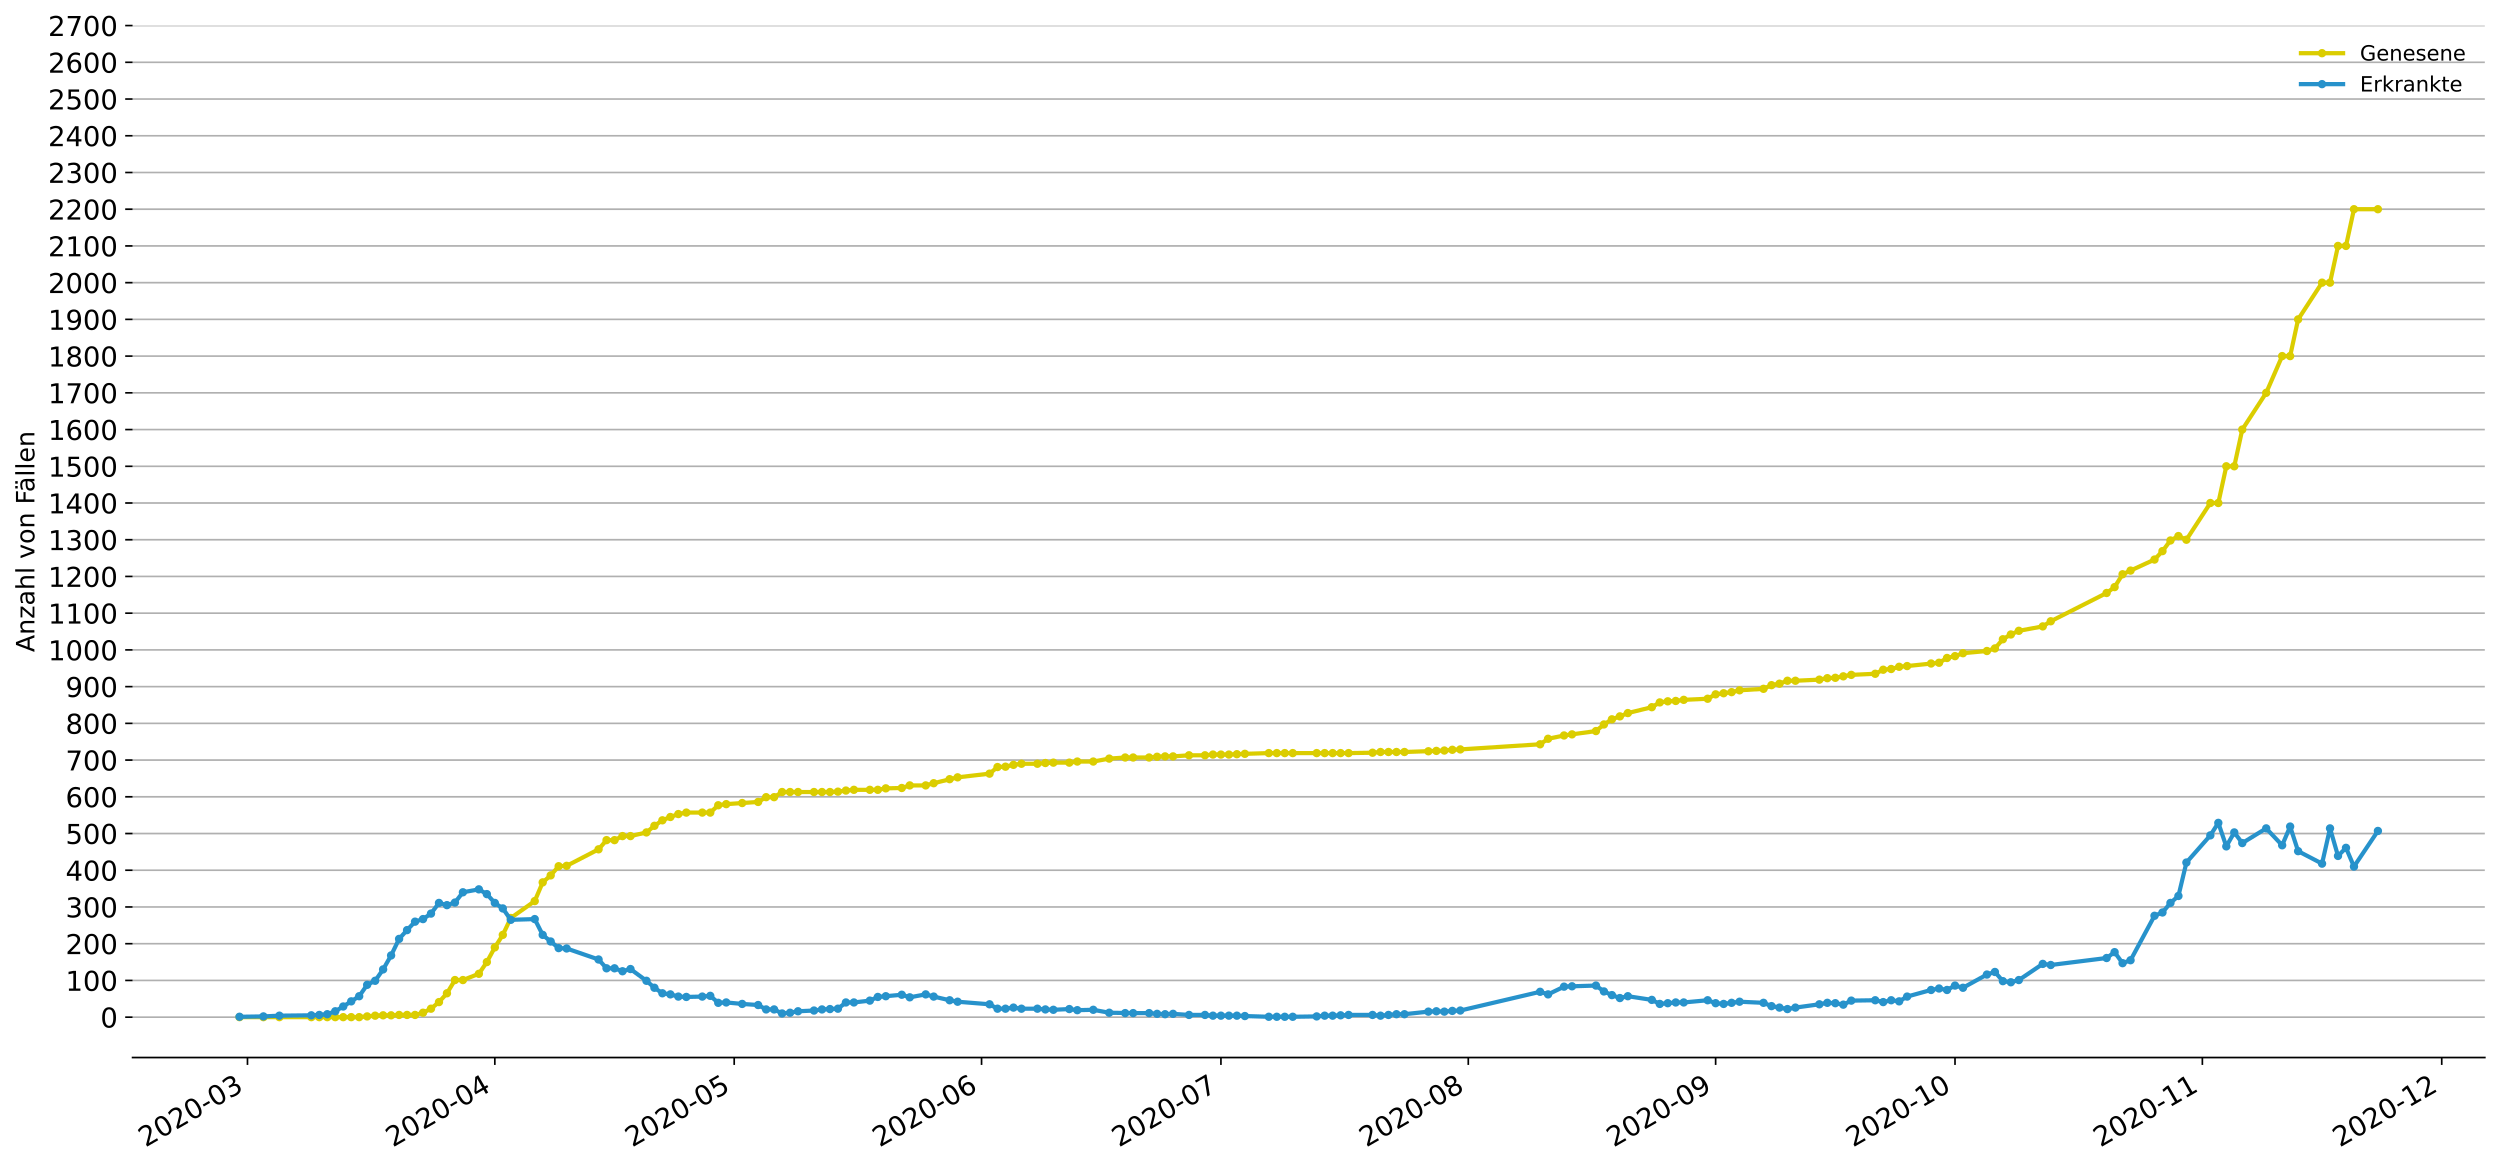 <?xml version="1.0" encoding="utf-8" standalone="no"?>
<!DOCTYPE svg PUBLIC "-//W3C//DTD SVG 1.1//EN"
  "http://www.w3.org/Graphics/SVG/1.1/DTD/svg11.dtd">
<!-- Created with matplotlib (https://matplotlib.org/) -->
<svg height="553.994pt" version="1.1" viewBox="0 0 1186.099 553.994" width="1186.099pt" xmlns="http://www.w3.org/2000/svg" xmlns:xlink="http://www.w3.org/1999/xlink">
 <defs>
  <style type="text/css">
*{stroke-linecap:butt;stroke-linejoin:round;}
  </style>
 </defs>
 <g id="figure_1">
  <g id="patch_1">
   <path d="M 0 553.994 
L 1186.099 553.994 
L 1186.099 0 
L 0 0 
z
" style="fill:#ffffff;"/>
  </g>
  <g id="axes_1">
   <g id="patch_2">
    <path d="M 62.899 501.739 
L 1178.899 501.739 
L 1178.899 12.139 
L 62.899 12.139 
z
" style="fill:#ffffff;"/>
   </g>
   <g id="matplotlib.axis_1">
    <g id="xtick_1">
     <g id="line2d_1">
      <defs>
       <path d="M 0 0 
L 0 3.5 
" id="m89c70fecb3" style="stroke:#000000;stroke-width:0.8;"/>
      </defs>
      <g>
       <use style="stroke:#000000;stroke-width:0.8;" x="117.412" xlink:href="#m89c70fecb3" y="501.739"/>
      </g>
     </g>
     <g id="text_1">
      <!-- 2020-03 -->
      <defs>
       <path d="M 19.188 8.297 
L 53.609 8.297 
L 53.609 0 
L 7.328 0 
L 7.328 8.297 
Q 12.938 14.109 22.625 23.891 
Q 32.328 33.688 34.812 36.531 
Q 39.547 41.844 41.422 45.531 
Q 43.312 49.219 43.312 52.781 
Q 43.312 58.594 39.234 62.25 
Q 35.156 65.922 28.609 65.922 
Q 23.969 65.922 18.812 64.312 
Q 13.672 62.703 7.812 59.422 
L 7.812 69.391 
Q 13.766 71.781 18.938 73 
Q 24.125 74.219 28.422 74.219 
Q 39.75 74.219 46.484 68.547 
Q 53.219 62.891 53.219 53.422 
Q 53.219 48.922 51.531 44.891 
Q 49.859 40.875 45.406 35.406 
Q 44.188 33.984 37.641 27.219 
Q 31.109 20.453 19.188 8.297 
z
" id="DejaVuSans-50"/>
       <path d="M 31.781 66.406 
Q 24.172 66.406 20.328 58.906 
Q 16.5 51.422 16.5 36.375 
Q 16.5 21.391 20.328 13.891 
Q 24.172 6.391 31.781 6.391 
Q 39.453 6.391 43.281 13.891 
Q 47.125 21.391 47.125 36.375 
Q 47.125 51.422 43.281 58.906 
Q 39.453 66.406 31.781 66.406 
z
M 31.781 74.219 
Q 44.047 74.219 50.516 64.516 
Q 56.984 54.828 56.984 36.375 
Q 56.984 17.969 50.516 8.266 
Q 44.047 -1.422 31.781 -1.422 
Q 19.531 -1.422 13.062 8.266 
Q 6.594 17.969 6.594 36.375 
Q 6.594 54.828 13.062 64.516 
Q 19.531 74.219 31.781 74.219 
z
" id="DejaVuSans-48"/>
       <path d="M 4.891 31.391 
L 31.203 31.391 
L 31.203 23.391 
L 4.891 23.391 
z
" id="DejaVuSans-45"/>
       <path d="M 40.578 39.312 
Q 47.656 37.797 51.625 33 
Q 55.609 28.219 55.609 21.188 
Q 55.609 10.406 48.188 4.484 
Q 40.766 -1.422 27.094 -1.422 
Q 22.516 -1.422 17.656 -0.516 
Q 12.797 0.391 7.625 2.203 
L 7.625 11.719 
Q 11.719 9.328 16.594 8.109 
Q 21.484 6.891 26.812 6.891 
Q 36.078 6.891 40.938 10.547 
Q 45.797 14.203 45.797 21.188 
Q 45.797 27.641 41.281 31.266 
Q 36.766 34.906 28.719 34.906 
L 20.219 34.906 
L 20.219 43.016 
L 29.109 43.016 
Q 36.375 43.016 40.234 45.922 
Q 44.094 48.828 44.094 54.297 
Q 44.094 59.906 40.109 62.906 
Q 36.141 65.922 28.719 65.922 
Q 24.656 65.922 20.016 65.031 
Q 15.375 64.156 9.812 62.312 
L 9.812 71.094 
Q 15.438 72.656 20.344 73.438 
Q 25.25 74.219 29.594 74.219 
Q 40.828 74.219 47.359 69.109 
Q 53.906 64.016 53.906 55.328 
Q 53.906 49.266 50.438 45.094 
Q 46.969 40.922 40.578 39.312 
z
" id="DejaVuSans-51"/>
      </defs>
      <g transform="translate(69.019 544.452)rotate(-30)scale(0.13 -0.13)">
       <use xlink:href="#DejaVuSans-50"/>
       <use x="63.623" xlink:href="#DejaVuSans-48"/>
       <use x="127.246" xlink:href="#DejaVuSans-50"/>
       <use x="190.869" xlink:href="#DejaVuSans-48"/>
       <use x="254.492" xlink:href="#DejaVuSans-45"/>
       <use x="290.576" xlink:href="#DejaVuSans-48"/>
       <use x="354.199" xlink:href="#DejaVuSans-51"/>
      </g>
     </g>
    </g>
    <g id="xtick_2">
     <g id="line2d_2">
      <g>
       <use style="stroke:#000000;stroke-width:0.8;" x="234.766" xlink:href="#m89c70fecb3" y="501.739"/>
      </g>
     </g>
     <g id="text_2">
      <!-- 2020-04 -->
      <defs>
       <path d="M 37.797 64.312 
L 12.891 25.391 
L 37.797 25.391 
z
M 35.203 72.906 
L 47.609 72.906 
L 47.609 25.391 
L 58.016 25.391 
L 58.016 17.188 
L 47.609 17.188 
L 47.609 0 
L 37.797 0 
L 37.797 17.188 
L 4.891 17.188 
L 4.891 26.703 
z
" id="DejaVuSans-52"/>
      </defs>
      <g transform="translate(186.374 544.452)rotate(-30)scale(0.13 -0.13)">
       <use xlink:href="#DejaVuSans-50"/>
       <use x="63.623" xlink:href="#DejaVuSans-48"/>
       <use x="127.246" xlink:href="#DejaVuSans-50"/>
       <use x="190.869" xlink:href="#DejaVuSans-48"/>
       <use x="254.492" xlink:href="#DejaVuSans-45"/>
       <use x="290.576" xlink:href="#DejaVuSans-48"/>
       <use x="354.199" xlink:href="#DejaVuSans-52"/>
      </g>
     </g>
    </g>
    <g id="xtick_3">
     <g id="line2d_3">
      <g>
       <use style="stroke:#000000;stroke-width:0.8;" x="348.334" xlink:href="#m89c70fecb3" y="501.739"/>
      </g>
     </g>
     <g id="text_3">
      <!-- 2020-05 -->
      <defs>
       <path d="M 10.797 72.906 
L 49.516 72.906 
L 49.516 64.594 
L 19.828 64.594 
L 19.828 46.734 
Q 21.969 47.469 24.109 47.828 
Q 26.266 48.188 28.422 48.188 
Q 40.625 48.188 47.75 41.5 
Q 54.891 34.812 54.891 23.391 
Q 54.891 11.625 47.562 5.094 
Q 40.234 -1.422 26.906 -1.422 
Q 22.312 -1.422 17.547 -0.641 
Q 12.797 0.141 7.719 1.703 
L 7.719 11.625 
Q 12.109 9.234 16.797 8.062 
Q 21.484 6.891 26.703 6.891 
Q 35.156 6.891 40.078 11.328 
Q 45.016 15.766 45.016 23.391 
Q 45.016 31 40.078 35.438 
Q 35.156 39.891 26.703 39.891 
Q 22.75 39.891 18.812 39.016 
Q 14.891 38.141 10.797 36.281 
z
" id="DejaVuSans-53"/>
      </defs>
      <g transform="translate(299.942 544.452)rotate(-30)scale(0.13 -0.13)">
       <use xlink:href="#DejaVuSans-50"/>
       <use x="63.623" xlink:href="#DejaVuSans-48"/>
       <use x="127.246" xlink:href="#DejaVuSans-50"/>
       <use x="190.869" xlink:href="#DejaVuSans-48"/>
       <use x="254.492" xlink:href="#DejaVuSans-45"/>
       <use x="290.576" xlink:href="#DejaVuSans-48"/>
       <use x="354.199" xlink:href="#DejaVuSans-53"/>
      </g>
     </g>
    </g>
    <g id="xtick_4">
     <g id="line2d_4">
      <g>
       <use style="stroke:#000000;stroke-width:0.8;" x="465.688" xlink:href="#m89c70fecb3" y="501.739"/>
      </g>
     </g>
     <g id="text_4">
      <!-- 2020-06 -->
      <defs>
       <path d="M 33.016 40.375 
Q 26.375 40.375 22.484 35.828 
Q 18.609 31.297 18.609 23.391 
Q 18.609 15.531 22.484 10.953 
Q 26.375 6.391 33.016 6.391 
Q 39.656 6.391 43.531 10.953 
Q 47.406 15.531 47.406 23.391 
Q 47.406 31.297 43.531 35.828 
Q 39.656 40.375 33.016 40.375 
z
M 52.594 71.297 
L 52.594 62.312 
Q 48.875 64.062 45.094 64.984 
Q 41.312 65.922 37.594 65.922 
Q 27.828 65.922 22.672 59.328 
Q 17.531 52.734 16.797 39.406 
Q 19.672 43.656 24.016 45.922 
Q 28.375 48.188 33.594 48.188 
Q 44.578 48.188 50.953 41.516 
Q 57.328 34.859 57.328 23.391 
Q 57.328 12.156 50.688 5.359 
Q 44.047 -1.422 33.016 -1.422 
Q 20.359 -1.422 13.672 8.266 
Q 6.984 17.969 6.984 36.375 
Q 6.984 53.656 15.188 63.938 
Q 23.391 74.219 37.203 74.219 
Q 40.922 74.219 44.703 73.484 
Q 48.484 72.75 52.594 71.297 
z
" id="DejaVuSans-54"/>
      </defs>
      <g transform="translate(417.296 544.452)rotate(-30)scale(0.13 -0.13)">
       <use xlink:href="#DejaVuSans-50"/>
       <use x="63.623" xlink:href="#DejaVuSans-48"/>
       <use x="127.246" xlink:href="#DejaVuSans-50"/>
       <use x="190.869" xlink:href="#DejaVuSans-48"/>
       <use x="254.492" xlink:href="#DejaVuSans-45"/>
       <use x="290.576" xlink:href="#DejaVuSans-48"/>
       <use x="354.199" xlink:href="#DejaVuSans-54"/>
      </g>
     </g>
    </g>
    <g id="xtick_5">
     <g id="line2d_5">
      <g>
       <use style="stroke:#000000;stroke-width:0.8;" x="579.257" xlink:href="#m89c70fecb3" y="501.739"/>
      </g>
     </g>
     <g id="text_5">
      <!-- 2020-07 -->
      <defs>
       <path d="M 8.203 72.906 
L 55.078 72.906 
L 55.078 68.703 
L 28.609 0 
L 18.312 0 
L 43.219 64.594 
L 8.203 64.594 
z
" id="DejaVuSans-55"/>
      </defs>
      <g transform="translate(530.865 544.452)rotate(-30)scale(0.13 -0.13)">
       <use xlink:href="#DejaVuSans-50"/>
       <use x="63.623" xlink:href="#DejaVuSans-48"/>
       <use x="127.246" xlink:href="#DejaVuSans-50"/>
       <use x="190.869" xlink:href="#DejaVuSans-48"/>
       <use x="254.492" xlink:href="#DejaVuSans-45"/>
       <use x="290.576" xlink:href="#DejaVuSans-48"/>
       <use x="354.199" xlink:href="#DejaVuSans-55"/>
      </g>
     </g>
    </g>
    <g id="xtick_6">
     <g id="line2d_6">
      <g>
       <use style="stroke:#000000;stroke-width:0.8;" x="696.611" xlink:href="#m89c70fecb3" y="501.739"/>
      </g>
     </g>
     <g id="text_6">
      <!-- 2020-08 -->
      <defs>
       <path d="M 31.781 34.625 
Q 24.75 34.625 20.719 30.859 
Q 16.703 27.094 16.703 20.516 
Q 16.703 13.922 20.719 10.156 
Q 24.75 6.391 31.781 6.391 
Q 38.812 6.391 42.859 10.172 
Q 46.922 13.969 46.922 20.516 
Q 46.922 27.094 42.891 30.859 
Q 38.875 34.625 31.781 34.625 
z
M 21.922 38.812 
Q 15.578 40.375 12.031 44.719 
Q 8.5 49.078 8.5 55.328 
Q 8.5 64.062 14.719 69.141 
Q 20.953 74.219 31.781 74.219 
Q 42.672 74.219 48.875 69.141 
Q 55.078 64.062 55.078 55.328 
Q 55.078 49.078 51.531 44.719 
Q 48 40.375 41.703 38.812 
Q 48.828 37.156 52.797 32.312 
Q 56.781 27.484 56.781 20.516 
Q 56.781 9.906 50.312 4.234 
Q 43.844 -1.422 31.781 -1.422 
Q 19.734 -1.422 13.25 4.234 
Q 6.781 9.906 6.781 20.516 
Q 6.781 27.484 10.781 32.312 
Q 14.797 37.156 21.922 38.812 
z
M 18.312 54.391 
Q 18.312 48.734 21.844 45.562 
Q 25.391 42.391 31.781 42.391 
Q 38.141 42.391 41.719 45.562 
Q 45.312 48.734 45.312 54.391 
Q 45.312 60.062 41.719 63.234 
Q 38.141 66.406 31.781 66.406 
Q 25.391 66.406 21.844 63.234 
Q 18.312 60.062 18.312 54.391 
z
" id="DejaVuSans-56"/>
      </defs>
      <g transform="translate(648.219 544.452)rotate(-30)scale(0.13 -0.13)">
       <use xlink:href="#DejaVuSans-50"/>
       <use x="63.623" xlink:href="#DejaVuSans-48"/>
       <use x="127.246" xlink:href="#DejaVuSans-50"/>
       <use x="190.869" xlink:href="#DejaVuSans-48"/>
       <use x="254.492" xlink:href="#DejaVuSans-45"/>
       <use x="290.576" xlink:href="#DejaVuSans-48"/>
       <use x="354.199" xlink:href="#DejaVuSans-56"/>
      </g>
     </g>
    </g>
    <g id="xtick_7">
     <g id="line2d_7">
      <g>
       <use style="stroke:#000000;stroke-width:0.8;" x="813.965" xlink:href="#m89c70fecb3" y="501.739"/>
      </g>
     </g>
     <g id="text_7">
      <!-- 2020-09 -->
      <defs>
       <path d="M 10.984 1.516 
L 10.984 10.5 
Q 14.703 8.734 18.5 7.812 
Q 22.312 6.891 25.984 6.891 
Q 35.75 6.891 40.891 13.453 
Q 46.047 20.016 46.781 33.406 
Q 43.953 29.203 39.594 26.953 
Q 35.25 24.703 29.984 24.703 
Q 19.047 24.703 12.672 31.312 
Q 6.297 37.938 6.297 49.422 
Q 6.297 60.641 12.938 67.422 
Q 19.578 74.219 30.609 74.219 
Q 43.266 74.219 49.922 64.516 
Q 56.594 54.828 56.594 36.375 
Q 56.594 19.141 48.406 8.859 
Q 40.234 -1.422 26.422 -1.422 
Q 22.703 -1.422 18.891 -0.688 
Q 15.094 0.047 10.984 1.516 
z
M 30.609 32.422 
Q 37.25 32.422 41.125 36.953 
Q 45.016 41.5 45.016 49.422 
Q 45.016 57.281 41.125 61.844 
Q 37.25 66.406 30.609 66.406 
Q 23.969 66.406 20.094 61.844 
Q 16.219 57.281 16.219 49.422 
Q 16.219 41.5 20.094 36.953 
Q 23.969 32.422 30.609 32.422 
z
" id="DejaVuSans-57"/>
      </defs>
      <g transform="translate(765.573 544.452)rotate(-30)scale(0.13 -0.13)">
       <use xlink:href="#DejaVuSans-50"/>
       <use x="63.623" xlink:href="#DejaVuSans-48"/>
       <use x="127.246" xlink:href="#DejaVuSans-50"/>
       <use x="190.869" xlink:href="#DejaVuSans-48"/>
       <use x="254.492" xlink:href="#DejaVuSans-45"/>
       <use x="290.576" xlink:href="#DejaVuSans-48"/>
       <use x="354.199" xlink:href="#DejaVuSans-57"/>
      </g>
     </g>
    </g>
    <g id="xtick_8">
     <g id="line2d_8">
      <g>
       <use style="stroke:#000000;stroke-width:0.8;" x="927.534" xlink:href="#m89c70fecb3" y="501.739"/>
      </g>
     </g>
     <g id="text_8">
      <!-- 2020-10 -->
      <defs>
       <path d="M 12.406 8.297 
L 28.516 8.297 
L 28.516 63.922 
L 10.984 60.406 
L 10.984 69.391 
L 28.422 72.906 
L 38.281 72.906 
L 38.281 8.297 
L 54.391 8.297 
L 54.391 0 
L 12.406 0 
z
" id="DejaVuSans-49"/>
      </defs>
      <g transform="translate(879.141 544.452)rotate(-30)scale(0.13 -0.13)">
       <use xlink:href="#DejaVuSans-50"/>
       <use x="63.623" xlink:href="#DejaVuSans-48"/>
       <use x="127.246" xlink:href="#DejaVuSans-50"/>
       <use x="190.869" xlink:href="#DejaVuSans-48"/>
       <use x="254.492" xlink:href="#DejaVuSans-45"/>
       <use x="290.576" xlink:href="#DejaVuSans-49"/>
       <use x="354.199" xlink:href="#DejaVuSans-48"/>
      </g>
     </g>
    </g>
    <g id="xtick_9">
     <g id="line2d_9">
      <g>
       <use style="stroke:#000000;stroke-width:0.8;" x="1044.888" xlink:href="#m89c70fecb3" y="501.739"/>
      </g>
     </g>
     <g id="text_9">
      <!-- 2020-11 -->
      <g transform="translate(996.496 544.452)rotate(-30)scale(0.13 -0.13)">
       <use xlink:href="#DejaVuSans-50"/>
       <use x="63.623" xlink:href="#DejaVuSans-48"/>
       <use x="127.246" xlink:href="#DejaVuSans-50"/>
       <use x="190.869" xlink:href="#DejaVuSans-48"/>
       <use x="254.492" xlink:href="#DejaVuSans-45"/>
       <use x="290.576" xlink:href="#DejaVuSans-49"/>
       <use x="354.199" xlink:href="#DejaVuSans-49"/>
      </g>
     </g>
    </g>
    <g id="xtick_10">
     <g id="line2d_10">
      <g>
       <use style="stroke:#000000;stroke-width:0.8;" x="1158.456" xlink:href="#m89c70fecb3" y="501.739"/>
      </g>
     </g>
     <g id="text_10">
      <!-- 2020-12 -->
      <g transform="translate(1110.064 544.452)rotate(-30)scale(0.13 -0.13)">
       <use xlink:href="#DejaVuSans-50"/>
       <use x="63.623" xlink:href="#DejaVuSans-48"/>
       <use x="127.246" xlink:href="#DejaVuSans-50"/>
       <use x="190.869" xlink:href="#DejaVuSans-48"/>
       <use x="254.492" xlink:href="#DejaVuSans-45"/>
       <use x="290.576" xlink:href="#DejaVuSans-49"/>
       <use x="354.199" xlink:href="#DejaVuSans-50"/>
      </g>
     </g>
    </g>
   </g>
   <g id="matplotlib.axis_2">
    <g id="ytick_1">
     <g id="line2d_11">
      <path clip-path="url(#p9220adb9d8)" d="M 62.899 482.573 
L 1178.899 482.573 
" style="fill:none;stroke:#b0b0b0;stroke-linecap:square;stroke-width:0.8;"/>
     </g>
     <g id="line2d_12">
      <defs>
       <path d="M 0 0 
L -3.5 0 
" id="m5a083b0dd6" style="stroke:#000000;stroke-width:0.8;"/>
      </defs>
      <g>
       <use style="stroke:#000000;stroke-width:0.8;" x="62.899" xlink:href="#m5a083b0dd6" y="482.573"/>
      </g>
     </g>
     <g id="text_11">
      <!-- 0 -->
      <g transform="translate(47.627 487.512)scale(0.13 -0.13)">
       <use xlink:href="#DejaVuSans-48"/>
      </g>
     </g>
    </g>
    <g id="ytick_2">
     <g id="line2d_13">
      <path clip-path="url(#p9220adb9d8)" d="M 62.899 465.15 
L 1178.899 465.15 
" style="fill:none;stroke:#b0b0b0;stroke-linecap:square;stroke-width:0.8;"/>
     </g>
     <g id="line2d_14">
      <g>
       <use style="stroke:#000000;stroke-width:0.8;" x="62.899" xlink:href="#m5a083b0dd6" y="465.15"/>
      </g>
     </g>
     <g id="text_12">
      <!-- 100 -->
      <g transform="translate(31.085 470.089)scale(0.13 -0.13)">
       <use xlink:href="#DejaVuSans-49"/>
       <use x="63.623" xlink:href="#DejaVuSans-48"/>
       <use x="127.246" xlink:href="#DejaVuSans-48"/>
      </g>
     </g>
    </g>
    <g id="ytick_3">
     <g id="line2d_15">
      <path clip-path="url(#p9220adb9d8)" d="M 62.899 447.726 
L 1178.899 447.726 
" style="fill:none;stroke:#b0b0b0;stroke-linecap:square;stroke-width:0.8;"/>
     </g>
     <g id="line2d_16">
      <g>
       <use style="stroke:#000000;stroke-width:0.8;" x="62.899" xlink:href="#m5a083b0dd6" y="447.726"/>
      </g>
     </g>
     <g id="text_13">
      <!-- 200 -->
      <g transform="translate(31.085 452.665)scale(0.13 -0.13)">
       <use xlink:href="#DejaVuSans-50"/>
       <use x="63.623" xlink:href="#DejaVuSans-48"/>
       <use x="127.246" xlink:href="#DejaVuSans-48"/>
      </g>
     </g>
    </g>
    <g id="ytick_4">
     <g id="line2d_17">
      <path clip-path="url(#p9220adb9d8)" d="M 62.899 430.303 
L 1178.899 430.303 
" style="fill:none;stroke:#b0b0b0;stroke-linecap:square;stroke-width:0.8;"/>
     </g>
     <g id="line2d_18">
      <g>
       <use style="stroke:#000000;stroke-width:0.8;" x="62.899" xlink:href="#m5a083b0dd6" y="430.303"/>
      </g>
     </g>
     <g id="text_14">
      <!-- 300 -->
      <g transform="translate(31.085 435.242)scale(0.13 -0.13)">
       <use xlink:href="#DejaVuSans-51"/>
       <use x="63.623" xlink:href="#DejaVuSans-48"/>
       <use x="127.246" xlink:href="#DejaVuSans-48"/>
      </g>
     </g>
    </g>
    <g id="ytick_5">
     <g id="line2d_19">
      <path clip-path="url(#p9220adb9d8)" d="M 62.899 412.879 
L 1178.899 412.879 
" style="fill:none;stroke:#b0b0b0;stroke-linecap:square;stroke-width:0.8;"/>
     </g>
     <g id="line2d_20">
      <g>
       <use style="stroke:#000000;stroke-width:0.8;" x="62.899" xlink:href="#m5a083b0dd6" y="412.879"/>
      </g>
     </g>
     <g id="text_15">
      <!-- 400 -->
      <g transform="translate(31.085 417.818)scale(0.13 -0.13)">
       <use xlink:href="#DejaVuSans-52"/>
       <use x="63.623" xlink:href="#DejaVuSans-48"/>
       <use x="127.246" xlink:href="#DejaVuSans-48"/>
      </g>
     </g>
    </g>
    <g id="ytick_6">
     <g id="line2d_21">
      <path clip-path="url(#p9220adb9d8)" d="M 62.899 395.456 
L 1178.899 395.456 
" style="fill:none;stroke:#b0b0b0;stroke-linecap:square;stroke-width:0.8;"/>
     </g>
     <g id="line2d_22">
      <g>
       <use style="stroke:#000000;stroke-width:0.8;" x="62.899" xlink:href="#m5a083b0dd6" y="395.456"/>
      </g>
     </g>
     <g id="text_16">
      <!-- 500 -->
      <g transform="translate(31.085 400.395)scale(0.13 -0.13)">
       <use xlink:href="#DejaVuSans-53"/>
       <use x="63.623" xlink:href="#DejaVuSans-48"/>
       <use x="127.246" xlink:href="#DejaVuSans-48"/>
      </g>
     </g>
    </g>
    <g id="ytick_7">
     <g id="line2d_23">
      <path clip-path="url(#p9220adb9d8)" d="M 62.899 378.032 
L 1178.899 378.032 
" style="fill:none;stroke:#b0b0b0;stroke-linecap:square;stroke-width:0.8;"/>
     </g>
     <g id="line2d_24">
      <g>
       <use style="stroke:#000000;stroke-width:0.8;" x="62.899" xlink:href="#m5a083b0dd6" y="378.032"/>
      </g>
     </g>
     <g id="text_17">
      <!-- 600 -->
      <g transform="translate(31.085 382.971)scale(0.13 -0.13)">
       <use xlink:href="#DejaVuSans-54"/>
       <use x="63.623" xlink:href="#DejaVuSans-48"/>
       <use x="127.246" xlink:href="#DejaVuSans-48"/>
      </g>
     </g>
    </g>
    <g id="ytick_8">
     <g id="line2d_25">
      <path clip-path="url(#p9220adb9d8)" d="M 62.899 360.609 
L 1178.899 360.609 
" style="fill:none;stroke:#b0b0b0;stroke-linecap:square;stroke-width:0.8;"/>
     </g>
     <g id="line2d_26">
      <g>
       <use style="stroke:#000000;stroke-width:0.8;" x="62.899" xlink:href="#m5a083b0dd6" y="360.609"/>
      </g>
     </g>
     <g id="text_18">
      <!-- 700 -->
      <g transform="translate(31.085 365.548)scale(0.13 -0.13)">
       <use xlink:href="#DejaVuSans-55"/>
       <use x="63.623" xlink:href="#DejaVuSans-48"/>
       <use x="127.246" xlink:href="#DejaVuSans-48"/>
      </g>
     </g>
    </g>
    <g id="ytick_9">
     <g id="line2d_27">
      <path clip-path="url(#p9220adb9d8)" d="M 62.899 343.185 
L 1178.899 343.185 
" style="fill:none;stroke:#b0b0b0;stroke-linecap:square;stroke-width:0.8;"/>
     </g>
     <g id="line2d_28">
      <g>
       <use style="stroke:#000000;stroke-width:0.8;" x="62.899" xlink:href="#m5a083b0dd6" y="343.185"/>
      </g>
     </g>
     <g id="text_19">
      <!-- 800 -->
      <g transform="translate(31.085 348.124)scale(0.13 -0.13)">
       <use xlink:href="#DejaVuSans-56"/>
       <use x="63.623" xlink:href="#DejaVuSans-48"/>
       <use x="127.246" xlink:href="#DejaVuSans-48"/>
      </g>
     </g>
    </g>
    <g id="ytick_10">
     <g id="line2d_29">
      <path clip-path="url(#p9220adb9d8)" d="M 62.899 325.762 
L 1178.899 325.762 
" style="fill:none;stroke:#b0b0b0;stroke-linecap:square;stroke-width:0.8;"/>
     </g>
     <g id="line2d_30">
      <g>
       <use style="stroke:#000000;stroke-width:0.8;" x="62.899" xlink:href="#m5a083b0dd6" y="325.762"/>
      </g>
     </g>
     <g id="text_20">
      <!-- 900 -->
      <g transform="translate(31.085 330.701)scale(0.13 -0.13)">
       <use xlink:href="#DejaVuSans-57"/>
       <use x="63.623" xlink:href="#DejaVuSans-48"/>
       <use x="127.246" xlink:href="#DejaVuSans-48"/>
      </g>
     </g>
    </g>
    <g id="ytick_11">
     <g id="line2d_31">
      <path clip-path="url(#p9220adb9d8)" d="M 62.899 308.338 
L 1178.899 308.338 
" style="fill:none;stroke:#b0b0b0;stroke-linecap:square;stroke-width:0.8;"/>
     </g>
     <g id="line2d_32">
      <g>
       <use style="stroke:#000000;stroke-width:0.8;" x="62.899" xlink:href="#m5a083b0dd6" y="308.338"/>
      </g>
     </g>
     <g id="text_21">
      <!-- 1000 -->
      <g transform="translate(22.814 313.277)scale(0.13 -0.13)">
       <use xlink:href="#DejaVuSans-49"/>
       <use x="63.623" xlink:href="#DejaVuSans-48"/>
       <use x="127.246" xlink:href="#DejaVuSans-48"/>
       <use x="190.869" xlink:href="#DejaVuSans-48"/>
      </g>
     </g>
    </g>
    <g id="ytick_12">
     <g id="line2d_33">
      <path clip-path="url(#p9220adb9d8)" d="M 62.899 290.915 
L 1178.899 290.915 
" style="fill:none;stroke:#b0b0b0;stroke-linecap:square;stroke-width:0.8;"/>
     </g>
     <g id="line2d_34">
      <g>
       <use style="stroke:#000000;stroke-width:0.8;" x="62.899" xlink:href="#m5a083b0dd6" y="290.915"/>
      </g>
     </g>
     <g id="text_22">
      <!-- 1100 -->
      <g transform="translate(22.814 295.854)scale(0.13 -0.13)">
       <use xlink:href="#DejaVuSans-49"/>
       <use x="63.623" xlink:href="#DejaVuSans-49"/>
       <use x="127.246" xlink:href="#DejaVuSans-48"/>
       <use x="190.869" xlink:href="#DejaVuSans-48"/>
      </g>
     </g>
    </g>
    <g id="ytick_13">
     <g id="line2d_35">
      <path clip-path="url(#p9220adb9d8)" d="M 62.899 273.491 
L 1178.899 273.491 
" style="fill:none;stroke:#b0b0b0;stroke-linecap:square;stroke-width:0.8;"/>
     </g>
     <g id="line2d_36">
      <g>
       <use style="stroke:#000000;stroke-width:0.8;" x="62.899" xlink:href="#m5a083b0dd6" y="273.491"/>
      </g>
     </g>
     <g id="text_23">
      <!-- 1200 -->
      <g transform="translate(22.814 278.43)scale(0.13 -0.13)">
       <use xlink:href="#DejaVuSans-49"/>
       <use x="63.623" xlink:href="#DejaVuSans-50"/>
       <use x="127.246" xlink:href="#DejaVuSans-48"/>
       <use x="190.869" xlink:href="#DejaVuSans-48"/>
      </g>
     </g>
    </g>
    <g id="ytick_14">
     <g id="line2d_37">
      <path clip-path="url(#p9220adb9d8)" d="M 62.899 256.068 
L 1178.899 256.068 
" style="fill:none;stroke:#b0b0b0;stroke-linecap:square;stroke-width:0.8;"/>
     </g>
     <g id="line2d_38">
      <g>
       <use style="stroke:#000000;stroke-width:0.8;" x="62.899" xlink:href="#m5a083b0dd6" y="256.068"/>
      </g>
     </g>
     <g id="text_24">
      <!-- 1300 -->
      <g transform="translate(22.814 261.007)scale(0.13 -0.13)">
       <use xlink:href="#DejaVuSans-49"/>
       <use x="63.623" xlink:href="#DejaVuSans-51"/>
       <use x="127.246" xlink:href="#DejaVuSans-48"/>
       <use x="190.869" xlink:href="#DejaVuSans-48"/>
      </g>
     </g>
    </g>
    <g id="ytick_15">
     <g id="line2d_39">
      <path clip-path="url(#p9220adb9d8)" d="M 62.899 238.644 
L 1178.899 238.644 
" style="fill:none;stroke:#b0b0b0;stroke-linecap:square;stroke-width:0.8;"/>
     </g>
     <g id="line2d_40">
      <g>
       <use style="stroke:#000000;stroke-width:0.8;" x="62.899" xlink:href="#m5a083b0dd6" y="238.644"/>
      </g>
     </g>
     <g id="text_25">
      <!-- 1400 -->
      <g transform="translate(22.814 243.583)scale(0.13 -0.13)">
       <use xlink:href="#DejaVuSans-49"/>
       <use x="63.623" xlink:href="#DejaVuSans-52"/>
       <use x="127.246" xlink:href="#DejaVuSans-48"/>
       <use x="190.869" xlink:href="#DejaVuSans-48"/>
      </g>
     </g>
    </g>
    <g id="ytick_16">
     <g id="line2d_41">
      <path clip-path="url(#p9220adb9d8)" d="M 62.899 221.221 
L 1178.899 221.221 
" style="fill:none;stroke:#b0b0b0;stroke-linecap:square;stroke-width:0.8;"/>
     </g>
     <g id="line2d_42">
      <g>
       <use style="stroke:#000000;stroke-width:0.8;" x="62.899" xlink:href="#m5a083b0dd6" y="221.221"/>
      </g>
     </g>
     <g id="text_26">
      <!-- 1500 -->
      <g transform="translate(22.814 226.16)scale(0.13 -0.13)">
       <use xlink:href="#DejaVuSans-49"/>
       <use x="63.623" xlink:href="#DejaVuSans-53"/>
       <use x="127.246" xlink:href="#DejaVuSans-48"/>
       <use x="190.869" xlink:href="#DejaVuSans-48"/>
      </g>
     </g>
    </g>
    <g id="ytick_17">
     <g id="line2d_43">
      <path clip-path="url(#p9220adb9d8)" d="M 62.899 203.797 
L 1178.899 203.797 
" style="fill:none;stroke:#b0b0b0;stroke-linecap:square;stroke-width:0.8;"/>
     </g>
     <g id="line2d_44">
      <g>
       <use style="stroke:#000000;stroke-width:0.8;" x="62.899" xlink:href="#m5a083b0dd6" y="203.797"/>
      </g>
     </g>
     <g id="text_27">
      <!-- 1600 -->
      <g transform="translate(22.814 208.736)scale(0.13 -0.13)">
       <use xlink:href="#DejaVuSans-49"/>
       <use x="63.623" xlink:href="#DejaVuSans-54"/>
       <use x="127.246" xlink:href="#DejaVuSans-48"/>
       <use x="190.869" xlink:href="#DejaVuSans-48"/>
      </g>
     </g>
    </g>
    <g id="ytick_18">
     <g id="line2d_45">
      <path clip-path="url(#p9220adb9d8)" d="M 62.899 186.374 
L 1178.899 186.374 
" style="fill:none;stroke:#b0b0b0;stroke-linecap:square;stroke-width:0.8;"/>
     </g>
     <g id="line2d_46">
      <g>
       <use style="stroke:#000000;stroke-width:0.8;" x="62.899" xlink:href="#m5a083b0dd6" y="186.374"/>
      </g>
     </g>
     <g id="text_28">
      <!-- 1700 -->
      <g transform="translate(22.814 191.313)scale(0.13 -0.13)">
       <use xlink:href="#DejaVuSans-49"/>
       <use x="63.623" xlink:href="#DejaVuSans-55"/>
       <use x="127.246" xlink:href="#DejaVuSans-48"/>
       <use x="190.869" xlink:href="#DejaVuSans-48"/>
      </g>
     </g>
    </g>
    <g id="ytick_19">
     <g id="line2d_47">
      <path clip-path="url(#p9220adb9d8)" d="M 62.899 168.95 
L 1178.899 168.95 
" style="fill:none;stroke:#b0b0b0;stroke-linecap:square;stroke-width:0.8;"/>
     </g>
     <g id="line2d_48">
      <g>
       <use style="stroke:#000000;stroke-width:0.8;" x="62.899" xlink:href="#m5a083b0dd6" y="168.95"/>
      </g>
     </g>
     <g id="text_29">
      <!-- 1800 -->
      <g transform="translate(22.814 173.889)scale(0.13 -0.13)">
       <use xlink:href="#DejaVuSans-49"/>
       <use x="63.623" xlink:href="#DejaVuSans-56"/>
       <use x="127.246" xlink:href="#DejaVuSans-48"/>
       <use x="190.869" xlink:href="#DejaVuSans-48"/>
      </g>
     </g>
    </g>
    <g id="ytick_20">
     <g id="line2d_49">
      <path clip-path="url(#p9220adb9d8)" d="M 62.899 151.527 
L 1178.899 151.527 
" style="fill:none;stroke:#b0b0b0;stroke-linecap:square;stroke-width:0.8;"/>
     </g>
     <g id="line2d_50">
      <g>
       <use style="stroke:#000000;stroke-width:0.8;" x="62.899" xlink:href="#m5a083b0dd6" y="151.527"/>
      </g>
     </g>
     <g id="text_30">
      <!-- 1900 -->
      <g transform="translate(22.814 156.466)scale(0.13 -0.13)">
       <use xlink:href="#DejaVuSans-49"/>
       <use x="63.623" xlink:href="#DejaVuSans-57"/>
       <use x="127.246" xlink:href="#DejaVuSans-48"/>
       <use x="190.869" xlink:href="#DejaVuSans-48"/>
      </g>
     </g>
    </g>
    <g id="ytick_21">
     <g id="line2d_51">
      <path clip-path="url(#p9220adb9d8)" d="M 62.899 134.103 
L 1178.899 134.103 
" style="fill:none;stroke:#b0b0b0;stroke-linecap:square;stroke-width:0.8;"/>
     </g>
     <g id="line2d_52">
      <g>
       <use style="stroke:#000000;stroke-width:0.8;" x="62.899" xlink:href="#m5a083b0dd6" y="134.103"/>
      </g>
     </g>
     <g id="text_31">
      <!-- 2000 -->
      <g transform="translate(22.814 139.042)scale(0.13 -0.13)">
       <use xlink:href="#DejaVuSans-50"/>
       <use x="63.623" xlink:href="#DejaVuSans-48"/>
       <use x="127.246" xlink:href="#DejaVuSans-48"/>
       <use x="190.869" xlink:href="#DejaVuSans-48"/>
      </g>
     </g>
    </g>
    <g id="ytick_22">
     <g id="line2d_53">
      <path clip-path="url(#p9220adb9d8)" d="M 62.899 116.68 
L 1178.899 116.68 
" style="fill:none;stroke:#b0b0b0;stroke-linecap:square;stroke-width:0.8;"/>
     </g>
     <g id="line2d_54">
      <g>
       <use style="stroke:#000000;stroke-width:0.8;" x="62.899" xlink:href="#m5a083b0dd6" y="116.68"/>
      </g>
     </g>
     <g id="text_32">
      <!-- 2100 -->
      <g transform="translate(22.814 121.619)scale(0.13 -0.13)">
       <use xlink:href="#DejaVuSans-50"/>
       <use x="63.623" xlink:href="#DejaVuSans-49"/>
       <use x="127.246" xlink:href="#DejaVuSans-48"/>
       <use x="190.869" xlink:href="#DejaVuSans-48"/>
      </g>
     </g>
    </g>
    <g id="ytick_23">
     <g id="line2d_55">
      <path clip-path="url(#p9220adb9d8)" d="M 62.899 99.256 
L 1178.899 99.256 
" style="fill:none;stroke:#b0b0b0;stroke-linecap:square;stroke-width:0.8;"/>
     </g>
     <g id="line2d_56">
      <g>
       <use style="stroke:#000000;stroke-width:0.8;" x="62.899" xlink:href="#m5a083b0dd6" y="99.256"/>
      </g>
     </g>
     <g id="text_33">
      <!-- 2200 -->
      <g transform="translate(22.814 104.195)scale(0.13 -0.13)">
       <use xlink:href="#DejaVuSans-50"/>
       <use x="63.623" xlink:href="#DejaVuSans-50"/>
       <use x="127.246" xlink:href="#DejaVuSans-48"/>
       <use x="190.869" xlink:href="#DejaVuSans-48"/>
      </g>
     </g>
    </g>
    <g id="ytick_24">
     <g id="line2d_57">
      <path clip-path="url(#p9220adb9d8)" d="M 62.899 81.833 
L 1178.899 81.833 
" style="fill:none;stroke:#b0b0b0;stroke-linecap:square;stroke-width:0.8;"/>
     </g>
     <g id="line2d_58">
      <g>
       <use style="stroke:#000000;stroke-width:0.8;" x="62.899" xlink:href="#m5a083b0dd6" y="81.833"/>
      </g>
     </g>
     <g id="text_34">
      <!-- 2300 -->
      <g transform="translate(22.814 86.772)scale(0.13 -0.13)">
       <use xlink:href="#DejaVuSans-50"/>
       <use x="63.623" xlink:href="#DejaVuSans-51"/>
       <use x="127.246" xlink:href="#DejaVuSans-48"/>
       <use x="190.869" xlink:href="#DejaVuSans-48"/>
      </g>
     </g>
    </g>
    <g id="ytick_25">
     <g id="line2d_59">
      <path clip-path="url(#p9220adb9d8)" d="M 62.899 64.409 
L 1178.899 64.409 
" style="fill:none;stroke:#b0b0b0;stroke-linecap:square;stroke-width:0.8;"/>
     </g>
     <g id="line2d_60">
      <g>
       <use style="stroke:#000000;stroke-width:0.8;" x="62.899" xlink:href="#m5a083b0dd6" y="64.409"/>
      </g>
     </g>
     <g id="text_35">
      <!-- 2400 -->
      <g transform="translate(22.814 69.348)scale(0.13 -0.13)">
       <use xlink:href="#DejaVuSans-50"/>
       <use x="63.623" xlink:href="#DejaVuSans-52"/>
       <use x="127.246" xlink:href="#DejaVuSans-48"/>
       <use x="190.869" xlink:href="#DejaVuSans-48"/>
      </g>
     </g>
    </g>
    <g id="ytick_26">
     <g id="line2d_61">
      <path clip-path="url(#p9220adb9d8)" d="M 62.899 46.986 
L 1178.899 46.986 
" style="fill:none;stroke:#b0b0b0;stroke-linecap:square;stroke-width:0.8;"/>
     </g>
     <g id="line2d_62">
      <g>
       <use style="stroke:#000000;stroke-width:0.8;" x="62.899" xlink:href="#m5a083b0dd6" y="46.986"/>
      </g>
     </g>
     <g id="text_36">
      <!-- 2500 -->
      <g transform="translate(22.814 51.925)scale(0.13 -0.13)">
       <use xlink:href="#DejaVuSans-50"/>
       <use x="63.623" xlink:href="#DejaVuSans-53"/>
       <use x="127.246" xlink:href="#DejaVuSans-48"/>
       <use x="190.869" xlink:href="#DejaVuSans-48"/>
      </g>
     </g>
    </g>
    <g id="ytick_27">
     <g id="line2d_63">
      <path clip-path="url(#p9220adb9d8)" d="M 62.899 29.562 
L 1178.899 29.562 
" style="fill:none;stroke:#b0b0b0;stroke-linecap:square;stroke-width:0.8;"/>
     </g>
     <g id="line2d_64">
      <g>
       <use style="stroke:#000000;stroke-width:0.8;" x="62.899" xlink:href="#m5a083b0dd6" y="29.562"/>
      </g>
     </g>
     <g id="text_37">
      <!-- 2600 -->
      <g transform="translate(22.814 34.501)scale(0.13 -0.13)">
       <use xlink:href="#DejaVuSans-50"/>
       <use x="63.623" xlink:href="#DejaVuSans-54"/>
       <use x="127.246" xlink:href="#DejaVuSans-48"/>
       <use x="190.869" xlink:href="#DejaVuSans-48"/>
      </g>
     </g>
    </g>
    <g id="ytick_28">
     <g id="line2d_65">
      <path clip-path="url(#p9220adb9d8)" d="M 62.899 12.139 
L 1178.899 12.139 
" style="fill:none;stroke:#b0b0b0;stroke-linecap:square;stroke-width:0.8;"/>
     </g>
     <g id="line2d_66">
      <g>
       <use style="stroke:#000000;stroke-width:0.8;" x="62.899" xlink:href="#m5a083b0dd6" y="12.139"/>
      </g>
     </g>
     <g id="text_38">
      <!-- 2700 -->
      <g transform="translate(22.814 17.078)scale(0.13 -0.13)">
       <use xlink:href="#DejaVuSans-50"/>
       <use x="63.623" xlink:href="#DejaVuSans-55"/>
       <use x="127.246" xlink:href="#DejaVuSans-48"/>
       <use x="190.869" xlink:href="#DejaVuSans-48"/>
      </g>
     </g>
    </g>
    <g id="text_39">
     <!-- Anzahl von Fällen -->
     <defs>
      <path d="M 34.188 63.188 
L 20.797 26.906 
L 47.609 26.906 
z
M 28.609 72.906 
L 39.797 72.906 
L 67.578 0 
L 57.328 0 
L 50.688 18.703 
L 17.828 18.703 
L 11.188 0 
L 0.781 0 
z
" id="DejaVuSans-65"/>
      <path d="M 54.891 33.016 
L 54.891 0 
L 45.906 0 
L 45.906 32.719 
Q 45.906 40.484 42.875 44.328 
Q 39.844 48.188 33.797 48.188 
Q 26.516 48.188 22.312 43.547 
Q 18.109 38.922 18.109 30.906 
L 18.109 0 
L 9.078 0 
L 9.078 54.688 
L 18.109 54.688 
L 18.109 46.188 
Q 21.344 51.125 25.703 53.562 
Q 30.078 56 35.797 56 
Q 45.219 56 50.047 50.172 
Q 54.891 44.344 54.891 33.016 
z
" id="DejaVuSans-110"/>
      <path d="M 5.516 54.688 
L 48.188 54.688 
L 48.188 46.484 
L 14.406 7.172 
L 48.188 7.172 
L 48.188 0 
L 4.297 0 
L 4.297 8.203 
L 38.094 47.516 
L 5.516 47.516 
z
" id="DejaVuSans-122"/>
      <path d="M 34.281 27.484 
Q 23.391 27.484 19.188 25 
Q 14.984 22.516 14.984 16.5 
Q 14.984 11.719 18.141 8.906 
Q 21.297 6.109 26.703 6.109 
Q 34.188 6.109 38.703 11.406 
Q 43.219 16.703 43.219 25.484 
L 43.219 27.484 
z
M 52.203 31.203 
L 52.203 0 
L 43.219 0 
L 43.219 8.297 
Q 40.141 3.328 35.547 0.953 
Q 30.953 -1.422 24.312 -1.422 
Q 15.922 -1.422 10.953 3.297 
Q 6 8.016 6 15.922 
Q 6 25.141 12.172 29.828 
Q 18.359 34.516 30.609 34.516 
L 43.219 34.516 
L 43.219 35.406 
Q 43.219 41.609 39.141 45 
Q 35.062 48.391 27.688 48.391 
Q 23 48.391 18.547 47.266 
Q 14.109 46.141 10.016 43.891 
L 10.016 52.203 
Q 14.938 54.109 19.578 55.047 
Q 24.219 56 28.609 56 
Q 40.484 56 46.344 49.844 
Q 52.203 43.703 52.203 31.203 
z
" id="DejaVuSans-97"/>
      <path d="M 54.891 33.016 
L 54.891 0 
L 45.906 0 
L 45.906 32.719 
Q 45.906 40.484 42.875 44.328 
Q 39.844 48.188 33.797 48.188 
Q 26.516 48.188 22.312 43.547 
Q 18.109 38.922 18.109 30.906 
L 18.109 0 
L 9.078 0 
L 9.078 75.984 
L 18.109 75.984 
L 18.109 46.188 
Q 21.344 51.125 25.703 53.562 
Q 30.078 56 35.797 56 
Q 45.219 56 50.047 50.172 
Q 54.891 44.344 54.891 33.016 
z
" id="DejaVuSans-104"/>
      <path d="M 9.422 75.984 
L 18.406 75.984 
L 18.406 0 
L 9.422 0 
z
" id="DejaVuSans-108"/>
      <path id="DejaVuSans-32"/>
      <path d="M 2.984 54.688 
L 12.5 54.688 
L 29.594 8.797 
L 46.688 54.688 
L 56.203 54.688 
L 35.688 0 
L 23.484 0 
z
" id="DejaVuSans-118"/>
      <path d="M 30.609 48.391 
Q 23.391 48.391 19.188 42.75 
Q 14.984 37.109 14.984 27.297 
Q 14.984 17.484 19.156 11.844 
Q 23.344 6.203 30.609 6.203 
Q 37.797 6.203 41.984 11.859 
Q 46.188 17.531 46.188 27.297 
Q 46.188 37.016 41.984 42.703 
Q 37.797 48.391 30.609 48.391 
z
M 30.609 56 
Q 42.328 56 49.016 48.375 
Q 55.719 40.766 55.719 27.297 
Q 55.719 13.875 49.016 6.219 
Q 42.328 -1.422 30.609 -1.422 
Q 18.844 -1.422 12.172 6.219 
Q 5.516 13.875 5.516 27.297 
Q 5.516 40.766 12.172 48.375 
Q 18.844 56 30.609 56 
z
" id="DejaVuSans-111"/>
      <path d="M 9.812 72.906 
L 51.703 72.906 
L 51.703 64.594 
L 19.672 64.594 
L 19.672 43.109 
L 48.578 43.109 
L 48.578 34.812 
L 19.672 34.812 
L 19.672 0 
L 9.812 0 
z
" id="DejaVuSans-70"/>
      <path d="M 34.281 27.484 
Q 23.391 27.484 19.188 25 
Q 14.984 22.516 14.984 16.5 
Q 14.984 11.719 18.141 8.906 
Q 21.297 6.109 26.703 6.109 
Q 34.188 6.109 38.703 11.406 
Q 43.219 16.703 43.219 25.484 
L 43.219 27.484 
z
M 52.203 31.203 
L 52.203 0 
L 43.219 0 
L 43.219 8.297 
Q 40.141 3.328 35.547 0.953 
Q 30.953 -1.422 24.312 -1.422 
Q 15.922 -1.422 10.953 3.297 
Q 6 8.016 6 15.922 
Q 6 25.141 12.172 29.828 
Q 18.359 34.516 30.609 34.516 
L 43.219 34.516 
L 43.219 35.406 
Q 43.219 41.609 39.141 45 
Q 35.062 48.391 27.688 48.391 
Q 23 48.391 18.547 47.266 
Q 14.109 46.141 10.016 43.891 
L 10.016 52.203 
Q 14.938 54.109 19.578 55.047 
Q 24.219 56 28.609 56 
Q 40.484 56 46.344 49.844 
Q 52.203 43.703 52.203 31.203 
z
M 33.594 75.781 
L 43.5 75.781 
L 43.5 65.922 
L 33.594 65.922 
z
M 14.5 75.781 
L 24.406 75.781 
L 24.406 65.922 
L 14.5 65.922 
z
" id="DejaVuSans-228"/>
      <path d="M 56.203 29.594 
L 56.203 25.203 
L 14.891 25.203 
Q 15.484 15.922 20.484 11.062 
Q 25.484 6.203 34.422 6.203 
Q 39.594 6.203 44.453 7.469 
Q 49.312 8.734 54.109 11.281 
L 54.109 2.781 
Q 49.266 0.734 44.188 -0.344 
Q 39.109 -1.422 33.891 -1.422 
Q 20.797 -1.422 13.156 6.188 
Q 5.516 13.812 5.516 26.812 
Q 5.516 40.234 12.766 48.109 
Q 20.016 56 32.328 56 
Q 43.359 56 49.781 48.891 
Q 56.203 41.797 56.203 29.594 
z
M 47.219 32.234 
Q 47.125 39.594 43.094 43.984 
Q 39.062 48.391 32.422 48.391 
Q 24.906 48.391 20.391 44.141 
Q 15.875 39.891 15.188 32.172 
z
" id="DejaVuSans-101"/>
     </defs>
     <g transform="translate(16.318 309.388)rotate(-90)scale(0.12 -0.12)">
      <use xlink:href="#DejaVuSans-65"/>
      <use x="68.408" xlink:href="#DejaVuSans-110"/>
      <use x="131.787" xlink:href="#DejaVuSans-122"/>
      <use x="184.277" xlink:href="#DejaVuSans-97"/>
      <use x="245.557" xlink:href="#DejaVuSans-104"/>
      <use x="308.936" xlink:href="#DejaVuSans-108"/>
      <use x="336.719" xlink:href="#DejaVuSans-32"/>
      <use x="368.506" xlink:href="#DejaVuSans-118"/>
      <use x="427.686" xlink:href="#DejaVuSans-111"/>
      <use x="488.867" xlink:href="#DejaVuSans-110"/>
      <use x="552.246" xlink:href="#DejaVuSans-32"/>
      <use x="584.033" xlink:href="#DejaVuSans-70"/>
      <use x="632.428" xlink:href="#DejaVuSans-228"/>
      <use x="693.707" xlink:href="#DejaVuSans-108"/>
      <use x="721.49" xlink:href="#DejaVuSans-108"/>
      <use x="749.273" xlink:href="#DejaVuSans-101"/>
      <use x="810.797" xlink:href="#DejaVuSans-110"/>
     </g>
    </g>
   </g>
   <g id="line2d_67">
    <path clip-path="url(#p9220adb9d8)" d="M 113.626 482.573 
L 170.41 482.573 
L 177.982 481.876 
L 181.767 481.702 
L 185.553 481.702 
L 189.338 481.528 
L 196.91 481.528 
L 200.695 480.482 
L 204.481 478.566 
L 208.266 475.43 
L 212.052 471.248 
L 215.838 464.975 
L 219.623 464.975 
L 227.195 462.013 
L 230.98 456.438 
L 234.766 449.469 
L 238.551 443.545 
L 242.337 435.53 
L 253.694 427.515 
L 257.479 418.629 
L 261.265 415.318 
L 265.051 410.963 
L 268.836 410.788 
L 283.979 402.948 
L 287.764 398.592 
L 291.55 398.592 
L 295.336 396.675 
L 299.121 396.675 
L 306.693 394.933 
L 310.478 391.797 
L 314.264 389.183 
L 318.049 387.615 
L 321.835 386.221 
L 325.621 385.524 
L 336.977 385.524 
L 340.763 382.04 
L 344.549 381.517 
L 359.691 380.472 
L 363.477 378.206 
L 367.262 378.206 
L 371.048 375.767 
L 393.762 375.767 
L 397.547 375.593 
L 401.333 375.07 
L 405.119 374.722 
L 416.475 374.722 
L 420.261 374.025 
L 427.832 373.851 
L 431.618 372.631 
L 439.189 372.631 
L 442.975 371.586 
L 454.332 368.798 
L 469.474 367.055 
L 473.26 363.919 
L 477.045 363.745 
L 480.831 362.874 
L 484.617 362.351 
L 492.188 362.351 
L 495.973 362.003 
L 499.759 361.828 
L 507.33 361.828 
L 511.116 361.306 
L 518.687 361.306 
L 526.258 359.912 
L 533.83 359.389 
L 545.186 359.389 
L 548.972 359.041 
L 552.758 358.866 
L 556.543 358.866 
L 564.114 358.344 
L 571.686 358.344 
L 575.471 357.995 
L 583.043 357.995 
L 590.614 357.647 
L 601.971 357.298 
L 639.827 357.298 
L 651.184 357.124 
L 654.969 356.776 
L 666.326 356.776 
L 681.469 356.253 
L 685.254 356.079 
L 689.04 355.73 
L 692.825 355.556 
L 730.682 353.117 
L 734.467 350.503 
L 742.039 348.935 
L 757.181 346.844 
L 760.967 343.708 
L 764.752 341.269 
L 768.538 339.875 
L 772.323 338.307 
L 783.68 335.519 
L 787.466 333.254 
L 791.252 332.731 
L 795.037 332.557 
L 798.823 332.034 
L 810.18 331.512 
L 813.965 329.421 
L 821.536 328.375 
L 825.322 327.504 
L 836.679 326.807 
L 840.465 325.065 
L 844.25 324.368 
L 848.036 322.974 
L 851.821 322.974 
L 863.178 322.451 
L 866.964 321.754 
L 870.749 321.58 
L 878.321 320.186 
L 889.678 319.664 
L 893.463 317.747 
L 897.249 317.398 
L 901.034 316.353 
L 904.82 316.005 
L 919.963 314.436 
L 923.748 312.171 
L 927.534 311.3 
L 931.319 309.906 
L 942.676 308.861 
L 946.462 307.641 
L 950.247 303.285 
L 954.033 301.02 
L 957.819 299.278 
L 969.176 297.187 
L 972.961 294.748 
L 999.46 281.332 
L 1003.246 278.544 
L 1007.032 272.446 
L 1022.174 265.476 
L 1025.96 261.469 
L 1029.745 256.416 
L 1033.531 254.325 
L 1037.317 256.068 
L 1048.674 238.644 
L 1052.459 238.644 
L 1056.245 221.221 
L 1060.03 221.221 
L 1063.816 203.797 
L 1075.173 186.374 
L 1082.744 168.95 
L 1086.53 168.95 
L 1090.315 151.527 
L 1101.672 134.103 
L 1105.458 134.103 
L 1109.243 116.68 
L 1113.029 116.68 
L 1116.815 99.256 
L 1128.171 99.256 
L 1128.171 99.256 
" style="fill:none;stroke:#dbcd00;stroke-linecap:square;stroke-width:2;"/>
    <defs>
     <path d="M 0 1.5 
C 0.398 1.5 0.779 1.342 1.061 1.061 
C 1.342 0.779 1.5 0.398 1.5 0 
C 1.5 -0.398 1.342 -0.779 1.061 -1.061 
C 0.779 -1.342 0.398 -1.5 0 -1.5 
C -0.398 -1.5 -0.779 -1.342 -1.061 -1.061 
C -1.342 -0.779 -1.5 -0.398 -1.5 0 
C -1.5 0.398 -1.342 0.779 -1.061 1.061 
C -0.779 1.342 -0.398 1.5 0 1.5 
z
" id="m0a210bf8d0" style="stroke:#dbcd00;"/>
    </defs>
    <g clip-path="url(#p9220adb9d8)">
     <use style="fill:#dbcd00;stroke:#dbcd00;" x="113.626" xlink:href="#m0a210bf8d0" y="482.573"/>
     <use style="fill:#dbcd00;stroke:#dbcd00;" x="124.983" xlink:href="#m0a210bf8d0" y="482.573"/>
     <use style="fill:#dbcd00;stroke:#dbcd00;" x="132.554" xlink:href="#m0a210bf8d0" y="482.573"/>
     <use style="fill:#dbcd00;stroke:#dbcd00;" x="147.697" xlink:href="#m0a210bf8d0" y="482.573"/>
     <use style="fill:#dbcd00;stroke:#dbcd00;" x="151.482" xlink:href="#m0a210bf8d0" y="482.573"/>
     <use style="fill:#dbcd00;stroke:#dbcd00;" x="155.268" xlink:href="#m0a210bf8d0" y="482.573"/>
     <use style="fill:#dbcd00;stroke:#dbcd00;" x="159.053" xlink:href="#m0a210bf8d0" y="482.573"/>
     <use style="fill:#dbcd00;stroke:#dbcd00;" x="162.839" xlink:href="#m0a210bf8d0" y="482.573"/>
     <use style="fill:#dbcd00;stroke:#dbcd00;" x="166.625" xlink:href="#m0a210bf8d0" y="482.573"/>
     <use style="fill:#dbcd00;stroke:#dbcd00;" x="170.41" xlink:href="#m0a210bf8d0" y="482.573"/>
     <use style="fill:#dbcd00;stroke:#dbcd00;" x="174.196" xlink:href="#m0a210bf8d0" y="482.225"/>
     <use style="fill:#dbcd00;stroke:#dbcd00;" x="177.982" xlink:href="#m0a210bf8d0" y="481.876"/>
     <use style="fill:#dbcd00;stroke:#dbcd00;" x="181.767" xlink:href="#m0a210bf8d0" y="481.702"/>
     <use style="fill:#dbcd00;stroke:#dbcd00;" x="185.553" xlink:href="#m0a210bf8d0" y="481.702"/>
     <use style="fill:#dbcd00;stroke:#dbcd00;" x="189.338" xlink:href="#m0a210bf8d0" y="481.528"/>
     <use style="fill:#dbcd00;stroke:#dbcd00;" x="193.124" xlink:href="#m0a210bf8d0" y="481.528"/>
     <use style="fill:#dbcd00;stroke:#dbcd00;" x="196.91" xlink:href="#m0a210bf8d0" y="481.528"/>
     <use style="fill:#dbcd00;stroke:#dbcd00;" x="200.695" xlink:href="#m0a210bf8d0" y="480.482"/>
     <use style="fill:#dbcd00;stroke:#dbcd00;" x="204.481" xlink:href="#m0a210bf8d0" y="478.566"/>
     <use style="fill:#dbcd00;stroke:#dbcd00;" x="208.266" xlink:href="#m0a210bf8d0" y="475.43"/>
     <use style="fill:#dbcd00;stroke:#dbcd00;" x="212.052" xlink:href="#m0a210bf8d0" y="471.248"/>
     <use style="fill:#dbcd00;stroke:#dbcd00;" x="215.838" xlink:href="#m0a210bf8d0" y="464.975"/>
     <use style="fill:#dbcd00;stroke:#dbcd00;" x="219.623" xlink:href="#m0a210bf8d0" y="464.975"/>
     <use style="fill:#dbcd00;stroke:#dbcd00;" x="227.195" xlink:href="#m0a210bf8d0" y="462.013"/>
     <use style="fill:#dbcd00;stroke:#dbcd00;" x="230.98" xlink:href="#m0a210bf8d0" y="456.438"/>
     <use style="fill:#dbcd00;stroke:#dbcd00;" x="234.766" xlink:href="#m0a210bf8d0" y="449.469"/>
     <use style="fill:#dbcd00;stroke:#dbcd00;" x="238.551" xlink:href="#m0a210bf8d0" y="443.545"/>
     <use style="fill:#dbcd00;stroke:#dbcd00;" x="242.337" xlink:href="#m0a210bf8d0" y="435.53"/>
     <use style="fill:#dbcd00;stroke:#dbcd00;" x="253.694" xlink:href="#m0a210bf8d0" y="427.515"/>
     <use style="fill:#dbcd00;stroke:#dbcd00;" x="257.479" xlink:href="#m0a210bf8d0" y="418.629"/>
     <use style="fill:#dbcd00;stroke:#dbcd00;" x="261.265" xlink:href="#m0a210bf8d0" y="415.318"/>
     <use style="fill:#dbcd00;stroke:#dbcd00;" x="265.051" xlink:href="#m0a210bf8d0" y="410.963"/>
     <use style="fill:#dbcd00;stroke:#dbcd00;" x="268.836" xlink:href="#m0a210bf8d0" y="410.788"/>
     <use style="fill:#dbcd00;stroke:#dbcd00;" x="283.979" xlink:href="#m0a210bf8d0" y="402.948"/>
     <use style="fill:#dbcd00;stroke:#dbcd00;" x="287.764" xlink:href="#m0a210bf8d0" y="398.592"/>
     <use style="fill:#dbcd00;stroke:#dbcd00;" x="291.55" xlink:href="#m0a210bf8d0" y="398.592"/>
     <use style="fill:#dbcd00;stroke:#dbcd00;" x="295.336" xlink:href="#m0a210bf8d0" y="396.675"/>
     <use style="fill:#dbcd00;stroke:#dbcd00;" x="299.121" xlink:href="#m0a210bf8d0" y="396.675"/>
     <use style="fill:#dbcd00;stroke:#dbcd00;" x="306.693" xlink:href="#m0a210bf8d0" y="394.933"/>
     <use style="fill:#dbcd00;stroke:#dbcd00;" x="310.478" xlink:href="#m0a210bf8d0" y="391.797"/>
     <use style="fill:#dbcd00;stroke:#dbcd00;" x="314.264" xlink:href="#m0a210bf8d0" y="389.183"/>
     <use style="fill:#dbcd00;stroke:#dbcd00;" x="318.049" xlink:href="#m0a210bf8d0" y="387.615"/>
     <use style="fill:#dbcd00;stroke:#dbcd00;" x="321.835" xlink:href="#m0a210bf8d0" y="386.221"/>
     <use style="fill:#dbcd00;stroke:#dbcd00;" x="325.621" xlink:href="#m0a210bf8d0" y="385.524"/>
     <use style="fill:#dbcd00;stroke:#dbcd00;" x="333.192" xlink:href="#m0a210bf8d0" y="385.524"/>
     <use style="fill:#dbcd00;stroke:#dbcd00;" x="336.977" xlink:href="#m0a210bf8d0" y="385.524"/>
     <use style="fill:#dbcd00;stroke:#dbcd00;" x="340.763" xlink:href="#m0a210bf8d0" y="382.04"/>
     <use style="fill:#dbcd00;stroke:#dbcd00;" x="344.549" xlink:href="#m0a210bf8d0" y="381.517"/>
     <use style="fill:#dbcd00;stroke:#dbcd00;" x="352.12" xlink:href="#m0a210bf8d0" y="380.994"/>
     <use style="fill:#dbcd00;stroke:#dbcd00;" x="359.691" xlink:href="#m0a210bf8d0" y="380.472"/>
     <use style="fill:#dbcd00;stroke:#dbcd00;" x="363.477" xlink:href="#m0a210bf8d0" y="378.206"/>
     <use style="fill:#dbcd00;stroke:#dbcd00;" x="367.262" xlink:href="#m0a210bf8d0" y="378.206"/>
     <use style="fill:#dbcd00;stroke:#dbcd00;" x="371.048" xlink:href="#m0a210bf8d0" y="375.767"/>
     <use style="fill:#dbcd00;stroke:#dbcd00;" x="374.834" xlink:href="#m0a210bf8d0" y="375.767"/>
     <use style="fill:#dbcd00;stroke:#dbcd00;" x="378.619" xlink:href="#m0a210bf8d0" y="375.767"/>
     <use style="fill:#dbcd00;stroke:#dbcd00;" x="386.19" xlink:href="#m0a210bf8d0" y="375.767"/>
     <use style="fill:#dbcd00;stroke:#dbcd00;" x="389.976" xlink:href="#m0a210bf8d0" y="375.767"/>
     <use style="fill:#dbcd00;stroke:#dbcd00;" x="393.762" xlink:href="#m0a210bf8d0" y="375.767"/>
     <use style="fill:#dbcd00;stroke:#dbcd00;" x="397.547" xlink:href="#m0a210bf8d0" y="375.593"/>
     <use style="fill:#dbcd00;stroke:#dbcd00;" x="401.333" xlink:href="#m0a210bf8d0" y="375.07"/>
     <use style="fill:#dbcd00;stroke:#dbcd00;" x="405.119" xlink:href="#m0a210bf8d0" y="374.722"/>
     <use style="fill:#dbcd00;stroke:#dbcd00;" x="412.69" xlink:href="#m0a210bf8d0" y="374.722"/>
     <use style="fill:#dbcd00;stroke:#dbcd00;" x="416.475" xlink:href="#m0a210bf8d0" y="374.722"/>
     <use style="fill:#dbcd00;stroke:#dbcd00;" x="420.261" xlink:href="#m0a210bf8d0" y="374.025"/>
     <use style="fill:#dbcd00;stroke:#dbcd00;" x="427.832" xlink:href="#m0a210bf8d0" y="373.851"/>
     <use style="fill:#dbcd00;stroke:#dbcd00;" x="431.618" xlink:href="#m0a210bf8d0" y="372.631"/>
     <use style="fill:#dbcd00;stroke:#dbcd00;" x="439.189" xlink:href="#m0a210bf8d0" y="372.631"/>
     <use style="fill:#dbcd00;stroke:#dbcd00;" x="442.975" xlink:href="#m0a210bf8d0" y="371.586"/>
     <use style="fill:#dbcd00;stroke:#dbcd00;" x="450.546" xlink:href="#m0a210bf8d0" y="369.669"/>
     <use style="fill:#dbcd00;stroke:#dbcd00;" x="454.332" xlink:href="#m0a210bf8d0" y="368.798"/>
     <use style="fill:#dbcd00;stroke:#dbcd00;" x="469.474" xlink:href="#m0a210bf8d0" y="367.055"/>
     <use style="fill:#dbcd00;stroke:#dbcd00;" x="473.26" xlink:href="#m0a210bf8d0" y="363.919"/>
     <use style="fill:#dbcd00;stroke:#dbcd00;" x="477.045" xlink:href="#m0a210bf8d0" y="363.745"/>
     <use style="fill:#dbcd00;stroke:#dbcd00;" x="480.831" xlink:href="#m0a210bf8d0" y="362.874"/>
     <use style="fill:#dbcd00;stroke:#dbcd00;" x="484.617" xlink:href="#m0a210bf8d0" y="362.351"/>
     <use style="fill:#dbcd00;stroke:#dbcd00;" x="492.188" xlink:href="#m0a210bf8d0" y="362.351"/>
     <use style="fill:#dbcd00;stroke:#dbcd00;" x="495.973" xlink:href="#m0a210bf8d0" y="362.003"/>
     <use style="fill:#dbcd00;stroke:#dbcd00;" x="499.759" xlink:href="#m0a210bf8d0" y="361.828"/>
     <use style="fill:#dbcd00;stroke:#dbcd00;" x="507.33" xlink:href="#m0a210bf8d0" y="361.828"/>
     <use style="fill:#dbcd00;stroke:#dbcd00;" x="511.116" xlink:href="#m0a210bf8d0" y="361.306"/>
     <use style="fill:#dbcd00;stroke:#dbcd00;" x="518.687" xlink:href="#m0a210bf8d0" y="361.306"/>
     <use style="fill:#dbcd00;stroke:#dbcd00;" x="526.258" xlink:href="#m0a210bf8d0" y="359.912"/>
     <use style="fill:#dbcd00;stroke:#dbcd00;" x="533.83" xlink:href="#m0a210bf8d0" y="359.389"/>
     <use style="fill:#dbcd00;stroke:#dbcd00;" x="537.615" xlink:href="#m0a210bf8d0" y="359.389"/>
     <use style="fill:#dbcd00;stroke:#dbcd00;" x="545.186" xlink:href="#m0a210bf8d0" y="359.389"/>
     <use style="fill:#dbcd00;stroke:#dbcd00;" x="548.972" xlink:href="#m0a210bf8d0" y="359.041"/>
     <use style="fill:#dbcd00;stroke:#dbcd00;" x="552.758" xlink:href="#m0a210bf8d0" y="358.866"/>
     <use style="fill:#dbcd00;stroke:#dbcd00;" x="556.543" xlink:href="#m0a210bf8d0" y="358.866"/>
     <use style="fill:#dbcd00;stroke:#dbcd00;" x="564.114" xlink:href="#m0a210bf8d0" y="358.344"/>
     <use style="fill:#dbcd00;stroke:#dbcd00;" x="571.686" xlink:href="#m0a210bf8d0" y="358.344"/>
     <use style="fill:#dbcd00;stroke:#dbcd00;" x="575.471" xlink:href="#m0a210bf8d0" y="357.995"/>
     <use style="fill:#dbcd00;stroke:#dbcd00;" x="579.257" xlink:href="#m0a210bf8d0" y="357.995"/>
     <use style="fill:#dbcd00;stroke:#dbcd00;" x="583.043" xlink:href="#m0a210bf8d0" y="357.995"/>
     <use style="fill:#dbcd00;stroke:#dbcd00;" x="586.828" xlink:href="#m0a210bf8d0" y="357.821"/>
     <use style="fill:#dbcd00;stroke:#dbcd00;" x="590.614" xlink:href="#m0a210bf8d0" y="357.647"/>
     <use style="fill:#dbcd00;stroke:#dbcd00;" x="601.971" xlink:href="#m0a210bf8d0" y="357.298"/>
     <use style="fill:#dbcd00;stroke:#dbcd00;" x="605.756" xlink:href="#m0a210bf8d0" y="357.298"/>
     <use style="fill:#dbcd00;stroke:#dbcd00;" x="609.542" xlink:href="#m0a210bf8d0" y="357.298"/>
     <use style="fill:#dbcd00;stroke:#dbcd00;" x="613.328" xlink:href="#m0a210bf8d0" y="357.298"/>
     <use style="fill:#dbcd00;stroke:#dbcd00;" x="624.684" xlink:href="#m0a210bf8d0" y="357.298"/>
     <use style="fill:#dbcd00;stroke:#dbcd00;" x="628.47" xlink:href="#m0a210bf8d0" y="357.298"/>
     <use style="fill:#dbcd00;stroke:#dbcd00;" x="632.256" xlink:href="#m0a210bf8d0" y="357.298"/>
     <use style="fill:#dbcd00;stroke:#dbcd00;" x="636.041" xlink:href="#m0a210bf8d0" y="357.298"/>
     <use style="fill:#dbcd00;stroke:#dbcd00;" x="639.827" xlink:href="#m0a210bf8d0" y="357.298"/>
     <use style="fill:#dbcd00;stroke:#dbcd00;" x="651.184" xlink:href="#m0a210bf8d0" y="357.124"/>
     <use style="fill:#dbcd00;stroke:#dbcd00;" x="654.969" xlink:href="#m0a210bf8d0" y="356.776"/>
     <use style="fill:#dbcd00;stroke:#dbcd00;" x="658.755" xlink:href="#m0a210bf8d0" y="356.776"/>
     <use style="fill:#dbcd00;stroke:#dbcd00;" x="662.541" xlink:href="#m0a210bf8d0" y="356.776"/>
     <use style="fill:#dbcd00;stroke:#dbcd00;" x="666.326" xlink:href="#m0a210bf8d0" y="356.776"/>
     <use style="fill:#dbcd00;stroke:#dbcd00;" x="677.683" xlink:href="#m0a210bf8d0" y="356.427"/>
     <use style="fill:#dbcd00;stroke:#dbcd00;" x="681.469" xlink:href="#m0a210bf8d0" y="356.253"/>
     <use style="fill:#dbcd00;stroke:#dbcd00;" x="685.254" xlink:href="#m0a210bf8d0" y="356.079"/>
     <use style="fill:#dbcd00;stroke:#dbcd00;" x="689.04" xlink:href="#m0a210bf8d0" y="355.73"/>
     <use style="fill:#dbcd00;stroke:#dbcd00;" x="692.825" xlink:href="#m0a210bf8d0" y="355.556"/>
     <use style="fill:#dbcd00;stroke:#dbcd00;" x="730.682" xlink:href="#m0a210bf8d0" y="353.117"/>
     <use style="fill:#dbcd00;stroke:#dbcd00;" x="734.467" xlink:href="#m0a210bf8d0" y="350.503"/>
     <use style="fill:#dbcd00;stroke:#dbcd00;" x="742.039" xlink:href="#m0a210bf8d0" y="348.935"/>
     <use style="fill:#dbcd00;stroke:#dbcd00;" x="745.824" xlink:href="#m0a210bf8d0" y="348.412"/>
     <use style="fill:#dbcd00;stroke:#dbcd00;" x="757.181" xlink:href="#m0a210bf8d0" y="346.844"/>
     <use style="fill:#dbcd00;stroke:#dbcd00;" x="760.967" xlink:href="#m0a210bf8d0" y="343.708"/>
     <use style="fill:#dbcd00;stroke:#dbcd00;" x="764.752" xlink:href="#m0a210bf8d0" y="341.269"/>
     <use style="fill:#dbcd00;stroke:#dbcd00;" x="768.538" xlink:href="#m0a210bf8d0" y="339.875"/>
     <use style="fill:#dbcd00;stroke:#dbcd00;" x="772.323" xlink:href="#m0a210bf8d0" y="338.307"/>
     <use style="fill:#dbcd00;stroke:#dbcd00;" x="783.68" xlink:href="#m0a210bf8d0" y="335.519"/>
     <use style="fill:#dbcd00;stroke:#dbcd00;" x="787.466" xlink:href="#m0a210bf8d0" y="333.254"/>
     <use style="fill:#dbcd00;stroke:#dbcd00;" x="791.252" xlink:href="#m0a210bf8d0" y="332.731"/>
     <use style="fill:#dbcd00;stroke:#dbcd00;" x="795.037" xlink:href="#m0a210bf8d0" y="332.557"/>
     <use style="fill:#dbcd00;stroke:#dbcd00;" x="798.823" xlink:href="#m0a210bf8d0" y="332.034"/>
     <use style="fill:#dbcd00;stroke:#dbcd00;" x="810.18" xlink:href="#m0a210bf8d0" y="331.512"/>
     <use style="fill:#dbcd00;stroke:#dbcd00;" x="813.965" xlink:href="#m0a210bf8d0" y="329.421"/>
     <use style="fill:#dbcd00;stroke:#dbcd00;" x="817.751" xlink:href="#m0a210bf8d0" y="328.898"/>
     <use style="fill:#dbcd00;stroke:#dbcd00;" x="821.536" xlink:href="#m0a210bf8d0" y="328.375"/>
     <use style="fill:#dbcd00;stroke:#dbcd00;" x="825.322" xlink:href="#m0a210bf8d0" y="327.504"/>
     <use style="fill:#dbcd00;stroke:#dbcd00;" x="836.679" xlink:href="#m0a210bf8d0" y="326.807"/>
     <use style="fill:#dbcd00;stroke:#dbcd00;" x="840.465" xlink:href="#m0a210bf8d0" y="325.065"/>
     <use style="fill:#dbcd00;stroke:#dbcd00;" x="844.25" xlink:href="#m0a210bf8d0" y="324.368"/>
     <use style="fill:#dbcd00;stroke:#dbcd00;" x="848.036" xlink:href="#m0a210bf8d0" y="322.974"/>
     <use style="fill:#dbcd00;stroke:#dbcd00;" x="851.821" xlink:href="#m0a210bf8d0" y="322.974"/>
     <use style="fill:#dbcd00;stroke:#dbcd00;" x="863.178" xlink:href="#m0a210bf8d0" y="322.451"/>
     <use style="fill:#dbcd00;stroke:#dbcd00;" x="866.964" xlink:href="#m0a210bf8d0" y="321.754"/>
     <use style="fill:#dbcd00;stroke:#dbcd00;" x="870.749" xlink:href="#m0a210bf8d0" y="321.58"/>
     <use style="fill:#dbcd00;stroke:#dbcd00;" x="874.535" xlink:href="#m0a210bf8d0" y="320.883"/>
     <use style="fill:#dbcd00;stroke:#dbcd00;" x="878.321" xlink:href="#m0a210bf8d0" y="320.186"/>
     <use style="fill:#dbcd00;stroke:#dbcd00;" x="889.678" xlink:href="#m0a210bf8d0" y="319.664"/>
     <use style="fill:#dbcd00;stroke:#dbcd00;" x="893.463" xlink:href="#m0a210bf8d0" y="317.747"/>
     <use style="fill:#dbcd00;stroke:#dbcd00;" x="897.249" xlink:href="#m0a210bf8d0" y="317.398"/>
     <use style="fill:#dbcd00;stroke:#dbcd00;" x="901.034" xlink:href="#m0a210bf8d0" y="316.353"/>
     <use style="fill:#dbcd00;stroke:#dbcd00;" x="904.82" xlink:href="#m0a210bf8d0" y="316.005"/>
     <use style="fill:#dbcd00;stroke:#dbcd00;" x="916.177" xlink:href="#m0a210bf8d0" y="314.785"/>
     <use style="fill:#dbcd00;stroke:#dbcd00;" x="919.963" xlink:href="#m0a210bf8d0" y="314.436"/>
     <use style="fill:#dbcd00;stroke:#dbcd00;" x="923.748" xlink:href="#m0a210bf8d0" y="312.171"/>
     <use style="fill:#dbcd00;stroke:#dbcd00;" x="927.534" xlink:href="#m0a210bf8d0" y="311.3"/>
     <use style="fill:#dbcd00;stroke:#dbcd00;" x="931.319" xlink:href="#m0a210bf8d0" y="309.906"/>
     <use style="fill:#dbcd00;stroke:#dbcd00;" x="942.676" xlink:href="#m0a210bf8d0" y="308.861"/>
     <use style="fill:#dbcd00;stroke:#dbcd00;" x="946.462" xlink:href="#m0a210bf8d0" y="307.641"/>
     <use style="fill:#dbcd00;stroke:#dbcd00;" x="950.247" xlink:href="#m0a210bf8d0" y="303.285"/>
     <use style="fill:#dbcd00;stroke:#dbcd00;" x="954.033" xlink:href="#m0a210bf8d0" y="301.02"/>
     <use style="fill:#dbcd00;stroke:#dbcd00;" x="957.819" xlink:href="#m0a210bf8d0" y="299.278"/>
     <use style="fill:#dbcd00;stroke:#dbcd00;" x="969.176" xlink:href="#m0a210bf8d0" y="297.187"/>
     <use style="fill:#dbcd00;stroke:#dbcd00;" x="972.961" xlink:href="#m0a210bf8d0" y="294.748"/>
     <use style="fill:#dbcd00;stroke:#dbcd00;" x="999.46" xlink:href="#m0a210bf8d0" y="281.332"/>
     <use style="fill:#dbcd00;stroke:#dbcd00;" x="1003.246" xlink:href="#m0a210bf8d0" y="278.544"/>
     <use style="fill:#dbcd00;stroke:#dbcd00;" x="1007.032" xlink:href="#m0a210bf8d0" y="272.446"/>
     <use style="fill:#dbcd00;stroke:#dbcd00;" x="1010.817" xlink:href="#m0a210bf8d0" y="270.704"/>
     <use style="fill:#dbcd00;stroke:#dbcd00;" x="1022.174" xlink:href="#m0a210bf8d0" y="265.476"/>
     <use style="fill:#dbcd00;stroke:#dbcd00;" x="1025.96" xlink:href="#m0a210bf8d0" y="261.469"/>
     <use style="fill:#dbcd00;stroke:#dbcd00;" x="1029.745" xlink:href="#m0a210bf8d0" y="256.416"/>
     <use style="fill:#dbcd00;stroke:#dbcd00;" x="1033.531" xlink:href="#m0a210bf8d0" y="254.325"/>
     <use style="fill:#dbcd00;stroke:#dbcd00;" x="1037.317" xlink:href="#m0a210bf8d0" y="256.068"/>
     <use style="fill:#dbcd00;stroke:#dbcd00;" x="1048.674" xlink:href="#m0a210bf8d0" y="238.644"/>
     <use style="fill:#dbcd00;stroke:#dbcd00;" x="1052.459" xlink:href="#m0a210bf8d0" y="238.644"/>
     <use style="fill:#dbcd00;stroke:#dbcd00;" x="1056.245" xlink:href="#m0a210bf8d0" y="221.221"/>
     <use style="fill:#dbcd00;stroke:#dbcd00;" x="1060.03" xlink:href="#m0a210bf8d0" y="221.221"/>
     <use style="fill:#dbcd00;stroke:#dbcd00;" x="1063.816" xlink:href="#m0a210bf8d0" y="203.797"/>
     <use style="fill:#dbcd00;stroke:#dbcd00;" x="1075.173" xlink:href="#m0a210bf8d0" y="186.374"/>
     <use style="fill:#dbcd00;stroke:#dbcd00;" x="1082.744" xlink:href="#m0a210bf8d0" y="168.95"/>
     <use style="fill:#dbcd00;stroke:#dbcd00;" x="1086.53" xlink:href="#m0a210bf8d0" y="168.95"/>
     <use style="fill:#dbcd00;stroke:#dbcd00;" x="1090.315" xlink:href="#m0a210bf8d0" y="151.527"/>
     <use style="fill:#dbcd00;stroke:#dbcd00;" x="1101.672" xlink:href="#m0a210bf8d0" y="134.103"/>
     <use style="fill:#dbcd00;stroke:#dbcd00;" x="1105.458" xlink:href="#m0a210bf8d0" y="134.103"/>
     <use style="fill:#dbcd00;stroke:#dbcd00;" x="1109.243" xlink:href="#m0a210bf8d0" y="116.68"/>
     <use style="fill:#dbcd00;stroke:#dbcd00;" x="1113.029" xlink:href="#m0a210bf8d0" y="116.68"/>
     <use style="fill:#dbcd00;stroke:#dbcd00;" x="1116.815" xlink:href="#m0a210bf8d0" y="99.256"/>
     <use style="fill:#dbcd00;stroke:#dbcd00;" x="1128.171" xlink:href="#m0a210bf8d0" y="99.256"/>
    </g>
   </g>
   <g id="line2d_68">
    <path clip-path="url(#p9220adb9d8)" d="M 113.626 482.399 
L 124.983 482.225 
L 132.554 481.876 
L 147.697 481.702 
L 151.482 481.528 
L 155.268 481.179 
L 159.053 479.785 
L 162.839 477.52 
L 170.41 472.642 
L 174.196 467.24 
L 177.982 465.324 
L 181.767 459.923 
L 185.553 453.302 
L 189.338 445.461 
L 193.124 441.279 
L 196.91 437.272 
L 200.695 436.052 
L 204.481 433.439 
L 208.266 428.386 
L 212.052 429.432 
L 215.838 428.212 
L 219.623 423.333 
L 227.195 421.939 
L 230.98 424.204 
L 234.766 428.386 
L 238.551 431 
L 242.337 436.401 
L 253.694 436.052 
L 257.479 443.545 
L 265.051 449.817 
L 268.836 449.991 
L 283.979 455.218 
L 287.764 459.4 
L 291.55 459.4 
L 295.336 460.794 
L 299.121 459.748 
L 306.693 465.324 
L 310.478 468.634 
L 314.264 471.248 
L 318.049 471.771 
L 321.835 472.816 
L 325.621 472.99 
L 333.192 472.816 
L 336.977 472.468 
L 340.763 475.778 
L 344.549 475.604 
L 352.12 476.301 
L 359.691 476.823 
L 363.477 478.914 
L 367.262 478.914 
L 371.048 480.831 
L 374.834 480.482 
L 378.619 479.785 
L 386.19 479.437 
L 389.976 478.914 
L 397.547 478.566 
L 401.333 475.604 
L 405.119 475.604 
L 412.69 474.733 
L 416.475 472.99 
L 427.832 471.945 
L 431.618 473.164 
L 439.189 471.771 
L 442.975 472.816 
L 450.546 474.558 
L 454.332 475.255 
L 469.474 476.475 
L 473.26 478.566 
L 477.045 478.566 
L 480.831 478.043 
L 484.617 478.566 
L 492.188 478.566 
L 495.973 478.914 
L 499.759 479.088 
L 507.33 478.74 
L 511.116 479.263 
L 518.687 479.088 
L 526.258 480.482 
L 537.615 480.657 
L 545.186 480.657 
L 548.972 481.005 
L 552.758 481.179 
L 556.543 481.005 
L 564.114 481.528 
L 571.686 481.528 
L 575.471 481.876 
L 586.828 481.876 
L 590.614 482.05 
L 601.971 482.399 
L 613.328 482.399 
L 624.684 482.225 
L 628.47 481.876 
L 632.256 481.876 
L 639.827 481.528 
L 651.184 481.528 
L 654.969 481.876 
L 662.541 481.179 
L 666.326 481.179 
L 677.683 479.96 
L 681.469 479.785 
L 685.254 479.96 
L 689.04 479.611 
L 692.825 479.437 
L 730.682 470.551 
L 734.467 471.771 
L 742.039 468.112 
L 745.824 467.937 
L 757.181 467.589 
L 760.967 470.377 
L 764.752 472.119 
L 768.538 473.513 
L 772.323 472.642 
L 783.68 474.384 
L 787.466 476.301 
L 795.037 475.604 
L 798.823 475.604 
L 810.18 474.558 
L 813.965 475.952 
L 817.751 476.301 
L 825.322 475.255 
L 836.679 475.778 
L 840.465 477.346 
L 848.036 478.74 
L 851.821 478.043 
L 863.178 476.475 
L 866.964 475.778 
L 870.749 475.952 
L 874.535 476.649 
L 878.321 474.733 
L 889.678 474.558 
L 893.463 475.43 
L 897.249 474.558 
L 901.034 475.081 
L 904.82 472.816 
L 916.177 469.68 
L 919.963 468.983 
L 923.748 469.68 
L 927.534 467.589 
L 931.319 468.634 
L 942.676 462.362 
L 946.462 461.142 
L 950.247 465.498 
L 954.033 466.021 
L 957.819 464.975 
L 969.176 457.309 
L 972.961 457.832 
L 999.46 454.521 
L 1003.246 451.734 
L 1007.032 456.961 
L 1010.817 455.567 
L 1022.174 434.484 
L 1025.96 432.916 
L 1029.745 428.386 
L 1033.531 425.076 
L 1037.317 409.22 
L 1048.674 396.327 
L 1052.459 390.403 
L 1056.245 401.554 
L 1060.03 394.933 
L 1063.816 399.986 
L 1075.173 393.016 
L 1082.744 401.031 
L 1086.53 392.145 
L 1090.315 403.819 
L 1101.672 409.743 
L 1105.458 393.016 
L 1109.243 406.084 
L 1113.029 402.251 
L 1116.815 411.137 
L 1128.171 394.236 
L 1128.171 394.236 
" style="fill:none;stroke:#2792cb;stroke-linecap:square;stroke-width:2;"/>
    <defs>
     <path d="M 0 1.5 
C 0.398 1.5 0.779 1.342 1.061 1.061 
C 1.342 0.779 1.5 0.398 1.5 0 
C 1.5 -0.398 1.342 -0.779 1.061 -1.061 
C 0.779 -1.342 0.398 -1.5 0 -1.5 
C -0.398 -1.5 -0.779 -1.342 -1.061 -1.061 
C -1.342 -0.779 -1.5 -0.398 -1.5 0 
C -1.5 0.398 -1.342 0.779 -1.061 1.061 
C -0.779 1.342 -0.398 1.5 0 1.5 
z
" id="m87ef589d29" style="stroke:#2792cb;"/>
    </defs>
    <g clip-path="url(#p9220adb9d8)">
     <use style="fill:#2792cb;stroke:#2792cb;" x="113.626" xlink:href="#m87ef589d29" y="482.399"/>
     <use style="fill:#2792cb;stroke:#2792cb;" x="124.983" xlink:href="#m87ef589d29" y="482.225"/>
     <use style="fill:#2792cb;stroke:#2792cb;" x="132.554" xlink:href="#m87ef589d29" y="481.876"/>
     <use style="fill:#2792cb;stroke:#2792cb;" x="147.697" xlink:href="#m87ef589d29" y="481.702"/>
     <use style="fill:#2792cb;stroke:#2792cb;" x="151.482" xlink:href="#m87ef589d29" y="481.528"/>
     <use style="fill:#2792cb;stroke:#2792cb;" x="155.268" xlink:href="#m87ef589d29" y="481.179"/>
     <use style="fill:#2792cb;stroke:#2792cb;" x="159.053" xlink:href="#m87ef589d29" y="479.785"/>
     <use style="fill:#2792cb;stroke:#2792cb;" x="162.839" xlink:href="#m87ef589d29" y="477.52"/>
     <use style="fill:#2792cb;stroke:#2792cb;" x="166.625" xlink:href="#m87ef589d29" y="475.081"/>
     <use style="fill:#2792cb;stroke:#2792cb;" x="170.41" xlink:href="#m87ef589d29" y="472.642"/>
     <use style="fill:#2792cb;stroke:#2792cb;" x="174.196" xlink:href="#m87ef589d29" y="467.24"/>
     <use style="fill:#2792cb;stroke:#2792cb;" x="177.982" xlink:href="#m87ef589d29" y="465.324"/>
     <use style="fill:#2792cb;stroke:#2792cb;" x="181.767" xlink:href="#m87ef589d29" y="459.923"/>
     <use style="fill:#2792cb;stroke:#2792cb;" x="185.553" xlink:href="#m87ef589d29" y="453.302"/>
     <use style="fill:#2792cb;stroke:#2792cb;" x="189.338" xlink:href="#m87ef589d29" y="445.461"/>
     <use style="fill:#2792cb;stroke:#2792cb;" x="193.124" xlink:href="#m87ef589d29" y="441.279"/>
     <use style="fill:#2792cb;stroke:#2792cb;" x="196.91" xlink:href="#m87ef589d29" y="437.272"/>
     <use style="fill:#2792cb;stroke:#2792cb;" x="200.695" xlink:href="#m87ef589d29" y="436.052"/>
     <use style="fill:#2792cb;stroke:#2792cb;" x="204.481" xlink:href="#m87ef589d29" y="433.439"/>
     <use style="fill:#2792cb;stroke:#2792cb;" x="208.266" xlink:href="#m87ef589d29" y="428.386"/>
     <use style="fill:#2792cb;stroke:#2792cb;" x="212.052" xlink:href="#m87ef589d29" y="429.432"/>
     <use style="fill:#2792cb;stroke:#2792cb;" x="215.838" xlink:href="#m87ef589d29" y="428.212"/>
     <use style="fill:#2792cb;stroke:#2792cb;" x="219.623" xlink:href="#m87ef589d29" y="423.333"/>
     <use style="fill:#2792cb;stroke:#2792cb;" x="227.195" xlink:href="#m87ef589d29" y="421.939"/>
     <use style="fill:#2792cb;stroke:#2792cb;" x="230.98" xlink:href="#m87ef589d29" y="424.204"/>
     <use style="fill:#2792cb;stroke:#2792cb;" x="234.766" xlink:href="#m87ef589d29" y="428.386"/>
     <use style="fill:#2792cb;stroke:#2792cb;" x="238.551" xlink:href="#m87ef589d29" y="431"/>
     <use style="fill:#2792cb;stroke:#2792cb;" x="242.337" xlink:href="#m87ef589d29" y="436.401"/>
     <use style="fill:#2792cb;stroke:#2792cb;" x="253.694" xlink:href="#m87ef589d29" y="436.052"/>
     <use style="fill:#2792cb;stroke:#2792cb;" x="257.479" xlink:href="#m87ef589d29" y="443.545"/>
     <use style="fill:#2792cb;stroke:#2792cb;" x="261.265" xlink:href="#m87ef589d29" y="446.681"/>
     <use style="fill:#2792cb;stroke:#2792cb;" x="265.051" xlink:href="#m87ef589d29" y="449.817"/>
     <use style="fill:#2792cb;stroke:#2792cb;" x="268.836" xlink:href="#m87ef589d29" y="449.991"/>
     <use style="fill:#2792cb;stroke:#2792cb;" x="283.979" xlink:href="#m87ef589d29" y="455.218"/>
     <use style="fill:#2792cb;stroke:#2792cb;" x="287.764" xlink:href="#m87ef589d29" y="459.4"/>
     <use style="fill:#2792cb;stroke:#2792cb;" x="291.55" xlink:href="#m87ef589d29" y="459.4"/>
     <use style="fill:#2792cb;stroke:#2792cb;" x="295.336" xlink:href="#m87ef589d29" y="460.794"/>
     <use style="fill:#2792cb;stroke:#2792cb;" x="299.121" xlink:href="#m87ef589d29" y="459.748"/>
     <use style="fill:#2792cb;stroke:#2792cb;" x="306.693" xlink:href="#m87ef589d29" y="465.324"/>
     <use style="fill:#2792cb;stroke:#2792cb;" x="310.478" xlink:href="#m87ef589d29" y="468.634"/>
     <use style="fill:#2792cb;stroke:#2792cb;" x="314.264" xlink:href="#m87ef589d29" y="471.248"/>
     <use style="fill:#2792cb;stroke:#2792cb;" x="318.049" xlink:href="#m87ef589d29" y="471.771"/>
     <use style="fill:#2792cb;stroke:#2792cb;" x="321.835" xlink:href="#m87ef589d29" y="472.816"/>
     <use style="fill:#2792cb;stroke:#2792cb;" x="325.621" xlink:href="#m87ef589d29" y="472.99"/>
     <use style="fill:#2792cb;stroke:#2792cb;" x="333.192" xlink:href="#m87ef589d29" y="472.816"/>
     <use style="fill:#2792cb;stroke:#2792cb;" x="336.977" xlink:href="#m87ef589d29" y="472.468"/>
     <use style="fill:#2792cb;stroke:#2792cb;" x="340.763" xlink:href="#m87ef589d29" y="475.778"/>
     <use style="fill:#2792cb;stroke:#2792cb;" x="344.549" xlink:href="#m87ef589d29" y="475.604"/>
     <use style="fill:#2792cb;stroke:#2792cb;" x="352.12" xlink:href="#m87ef589d29" y="476.301"/>
     <use style="fill:#2792cb;stroke:#2792cb;" x="359.691" xlink:href="#m87ef589d29" y="476.823"/>
     <use style="fill:#2792cb;stroke:#2792cb;" x="363.477" xlink:href="#m87ef589d29" y="478.914"/>
     <use style="fill:#2792cb;stroke:#2792cb;" x="367.262" xlink:href="#m87ef589d29" y="478.914"/>
     <use style="fill:#2792cb;stroke:#2792cb;" x="371.048" xlink:href="#m87ef589d29" y="480.831"/>
     <use style="fill:#2792cb;stroke:#2792cb;" x="374.834" xlink:href="#m87ef589d29" y="480.482"/>
     <use style="fill:#2792cb;stroke:#2792cb;" x="378.619" xlink:href="#m87ef589d29" y="479.785"/>
     <use style="fill:#2792cb;stroke:#2792cb;" x="386.19" xlink:href="#m87ef589d29" y="479.437"/>
     <use style="fill:#2792cb;stroke:#2792cb;" x="389.976" xlink:href="#m87ef589d29" y="478.914"/>
     <use style="fill:#2792cb;stroke:#2792cb;" x="393.762" xlink:href="#m87ef589d29" y="478.74"/>
     <use style="fill:#2792cb;stroke:#2792cb;" x="397.547" xlink:href="#m87ef589d29" y="478.566"/>
     <use style="fill:#2792cb;stroke:#2792cb;" x="401.333" xlink:href="#m87ef589d29" y="475.604"/>
     <use style="fill:#2792cb;stroke:#2792cb;" x="405.119" xlink:href="#m87ef589d29" y="475.604"/>
     <use style="fill:#2792cb;stroke:#2792cb;" x="412.69" xlink:href="#m87ef589d29" y="474.733"/>
     <use style="fill:#2792cb;stroke:#2792cb;" x="416.475" xlink:href="#m87ef589d29" y="472.99"/>
     <use style="fill:#2792cb;stroke:#2792cb;" x="420.261" xlink:href="#m87ef589d29" y="472.642"/>
     <use style="fill:#2792cb;stroke:#2792cb;" x="427.832" xlink:href="#m87ef589d29" y="471.945"/>
     <use style="fill:#2792cb;stroke:#2792cb;" x="431.618" xlink:href="#m87ef589d29" y="473.164"/>
     <use style="fill:#2792cb;stroke:#2792cb;" x="439.189" xlink:href="#m87ef589d29" y="471.771"/>
     <use style="fill:#2792cb;stroke:#2792cb;" x="442.975" xlink:href="#m87ef589d29" y="472.816"/>
     <use style="fill:#2792cb;stroke:#2792cb;" x="450.546" xlink:href="#m87ef589d29" y="474.558"/>
     <use style="fill:#2792cb;stroke:#2792cb;" x="454.332" xlink:href="#m87ef589d29" y="475.255"/>
     <use style="fill:#2792cb;stroke:#2792cb;" x="469.474" xlink:href="#m87ef589d29" y="476.475"/>
     <use style="fill:#2792cb;stroke:#2792cb;" x="473.26" xlink:href="#m87ef589d29" y="478.566"/>
     <use style="fill:#2792cb;stroke:#2792cb;" x="477.045" xlink:href="#m87ef589d29" y="478.566"/>
     <use style="fill:#2792cb;stroke:#2792cb;" x="480.831" xlink:href="#m87ef589d29" y="478.043"/>
     <use style="fill:#2792cb;stroke:#2792cb;" x="484.617" xlink:href="#m87ef589d29" y="478.566"/>
     <use style="fill:#2792cb;stroke:#2792cb;" x="492.188" xlink:href="#m87ef589d29" y="478.566"/>
     <use style="fill:#2792cb;stroke:#2792cb;" x="495.973" xlink:href="#m87ef589d29" y="478.914"/>
     <use style="fill:#2792cb;stroke:#2792cb;" x="499.759" xlink:href="#m87ef589d29" y="479.088"/>
     <use style="fill:#2792cb;stroke:#2792cb;" x="507.33" xlink:href="#m87ef589d29" y="478.74"/>
     <use style="fill:#2792cb;stroke:#2792cb;" x="511.116" xlink:href="#m87ef589d29" y="479.263"/>
     <use style="fill:#2792cb;stroke:#2792cb;" x="518.687" xlink:href="#m87ef589d29" y="479.088"/>
     <use style="fill:#2792cb;stroke:#2792cb;" x="526.258" xlink:href="#m87ef589d29" y="480.482"/>
     <use style="fill:#2792cb;stroke:#2792cb;" x="533.83" xlink:href="#m87ef589d29" y="480.657"/>
     <use style="fill:#2792cb;stroke:#2792cb;" x="537.615" xlink:href="#m87ef589d29" y="480.657"/>
     <use style="fill:#2792cb;stroke:#2792cb;" x="545.186" xlink:href="#m87ef589d29" y="480.657"/>
     <use style="fill:#2792cb;stroke:#2792cb;" x="548.972" xlink:href="#m87ef589d29" y="481.005"/>
     <use style="fill:#2792cb;stroke:#2792cb;" x="552.758" xlink:href="#m87ef589d29" y="481.179"/>
     <use style="fill:#2792cb;stroke:#2792cb;" x="556.543" xlink:href="#m87ef589d29" y="481.005"/>
     <use style="fill:#2792cb;stroke:#2792cb;" x="564.114" xlink:href="#m87ef589d29" y="481.528"/>
     <use style="fill:#2792cb;stroke:#2792cb;" x="571.686" xlink:href="#m87ef589d29" y="481.528"/>
     <use style="fill:#2792cb;stroke:#2792cb;" x="575.471" xlink:href="#m87ef589d29" y="481.876"/>
     <use style="fill:#2792cb;stroke:#2792cb;" x="579.257" xlink:href="#m87ef589d29" y="481.876"/>
     <use style="fill:#2792cb;stroke:#2792cb;" x="583.043" xlink:href="#m87ef589d29" y="481.876"/>
     <use style="fill:#2792cb;stroke:#2792cb;" x="586.828" xlink:href="#m87ef589d29" y="481.876"/>
     <use style="fill:#2792cb;stroke:#2792cb;" x="590.614" xlink:href="#m87ef589d29" y="482.05"/>
     <use style="fill:#2792cb;stroke:#2792cb;" x="601.971" xlink:href="#m87ef589d29" y="482.399"/>
     <use style="fill:#2792cb;stroke:#2792cb;" x="605.756" xlink:href="#m87ef589d29" y="482.399"/>
     <use style="fill:#2792cb;stroke:#2792cb;" x="609.542" xlink:href="#m87ef589d29" y="482.399"/>
     <use style="fill:#2792cb;stroke:#2792cb;" x="613.328" xlink:href="#m87ef589d29" y="482.399"/>
     <use style="fill:#2792cb;stroke:#2792cb;" x="624.684" xlink:href="#m87ef589d29" y="482.225"/>
     <use style="fill:#2792cb;stroke:#2792cb;" x="628.47" xlink:href="#m87ef589d29" y="481.876"/>
     <use style="fill:#2792cb;stroke:#2792cb;" x="632.256" xlink:href="#m87ef589d29" y="481.876"/>
     <use style="fill:#2792cb;stroke:#2792cb;" x="636.041" xlink:href="#m87ef589d29" y="481.702"/>
     <use style="fill:#2792cb;stroke:#2792cb;" x="639.827" xlink:href="#m87ef589d29" y="481.528"/>
     <use style="fill:#2792cb;stroke:#2792cb;" x="651.184" xlink:href="#m87ef589d29" y="481.528"/>
     <use style="fill:#2792cb;stroke:#2792cb;" x="654.969" xlink:href="#m87ef589d29" y="481.876"/>
     <use style="fill:#2792cb;stroke:#2792cb;" x="658.755" xlink:href="#m87ef589d29" y="481.528"/>
     <use style="fill:#2792cb;stroke:#2792cb;" x="662.541" xlink:href="#m87ef589d29" y="481.179"/>
     <use style="fill:#2792cb;stroke:#2792cb;" x="666.326" xlink:href="#m87ef589d29" y="481.179"/>
     <use style="fill:#2792cb;stroke:#2792cb;" x="677.683" xlink:href="#m87ef589d29" y="479.96"/>
     <use style="fill:#2792cb;stroke:#2792cb;" x="681.469" xlink:href="#m87ef589d29" y="479.785"/>
     <use style="fill:#2792cb;stroke:#2792cb;" x="685.254" xlink:href="#m87ef589d29" y="479.96"/>
     <use style="fill:#2792cb;stroke:#2792cb;" x="689.04" xlink:href="#m87ef589d29" y="479.611"/>
     <use style="fill:#2792cb;stroke:#2792cb;" x="692.825" xlink:href="#m87ef589d29" y="479.437"/>
     <use style="fill:#2792cb;stroke:#2792cb;" x="730.682" xlink:href="#m87ef589d29" y="470.551"/>
     <use style="fill:#2792cb;stroke:#2792cb;" x="734.467" xlink:href="#m87ef589d29" y="471.771"/>
     <use style="fill:#2792cb;stroke:#2792cb;" x="742.039" xlink:href="#m87ef589d29" y="468.112"/>
     <use style="fill:#2792cb;stroke:#2792cb;" x="745.824" xlink:href="#m87ef589d29" y="467.937"/>
     <use style="fill:#2792cb;stroke:#2792cb;" x="757.181" xlink:href="#m87ef589d29" y="467.589"/>
     <use style="fill:#2792cb;stroke:#2792cb;" x="760.967" xlink:href="#m87ef589d29" y="470.377"/>
     <use style="fill:#2792cb;stroke:#2792cb;" x="764.752" xlink:href="#m87ef589d29" y="472.119"/>
     <use style="fill:#2792cb;stroke:#2792cb;" x="768.538" xlink:href="#m87ef589d29" y="473.513"/>
     <use style="fill:#2792cb;stroke:#2792cb;" x="772.323" xlink:href="#m87ef589d29" y="472.642"/>
     <use style="fill:#2792cb;stroke:#2792cb;" x="783.68" xlink:href="#m87ef589d29" y="474.384"/>
     <use style="fill:#2792cb;stroke:#2792cb;" x="787.466" xlink:href="#m87ef589d29" y="476.301"/>
     <use style="fill:#2792cb;stroke:#2792cb;" x="791.252" xlink:href="#m87ef589d29" y="475.952"/>
     <use style="fill:#2792cb;stroke:#2792cb;" x="795.037" xlink:href="#m87ef589d29" y="475.604"/>
     <use style="fill:#2792cb;stroke:#2792cb;" x="798.823" xlink:href="#m87ef589d29" y="475.604"/>
     <use style="fill:#2792cb;stroke:#2792cb;" x="810.18" xlink:href="#m87ef589d29" y="474.558"/>
     <use style="fill:#2792cb;stroke:#2792cb;" x="813.965" xlink:href="#m87ef589d29" y="475.952"/>
     <use style="fill:#2792cb;stroke:#2792cb;" x="817.751" xlink:href="#m87ef589d29" y="476.301"/>
     <use style="fill:#2792cb;stroke:#2792cb;" x="821.536" xlink:href="#m87ef589d29" y="475.778"/>
     <use style="fill:#2792cb;stroke:#2792cb;" x="825.322" xlink:href="#m87ef589d29" y="475.255"/>
     <use style="fill:#2792cb;stroke:#2792cb;" x="836.679" xlink:href="#m87ef589d29" y="475.778"/>
     <use style="fill:#2792cb;stroke:#2792cb;" x="840.465" xlink:href="#m87ef589d29" y="477.346"/>
     <use style="fill:#2792cb;stroke:#2792cb;" x="844.25" xlink:href="#m87ef589d29" y="478.043"/>
     <use style="fill:#2792cb;stroke:#2792cb;" x="848.036" xlink:href="#m87ef589d29" y="478.74"/>
     <use style="fill:#2792cb;stroke:#2792cb;" x="851.821" xlink:href="#m87ef589d29" y="478.043"/>
     <use style="fill:#2792cb;stroke:#2792cb;" x="863.178" xlink:href="#m87ef589d29" y="476.475"/>
     <use style="fill:#2792cb;stroke:#2792cb;" x="866.964" xlink:href="#m87ef589d29" y="475.778"/>
     <use style="fill:#2792cb;stroke:#2792cb;" x="870.749" xlink:href="#m87ef589d29" y="475.952"/>
     <use style="fill:#2792cb;stroke:#2792cb;" x="874.535" xlink:href="#m87ef589d29" y="476.649"/>
     <use style="fill:#2792cb;stroke:#2792cb;" x="878.321" xlink:href="#m87ef589d29" y="474.733"/>
     <use style="fill:#2792cb;stroke:#2792cb;" x="889.678" xlink:href="#m87ef589d29" y="474.558"/>
     <use style="fill:#2792cb;stroke:#2792cb;" x="893.463" xlink:href="#m87ef589d29" y="475.43"/>
     <use style="fill:#2792cb;stroke:#2792cb;" x="897.249" xlink:href="#m87ef589d29" y="474.558"/>
     <use style="fill:#2792cb;stroke:#2792cb;" x="901.034" xlink:href="#m87ef589d29" y="475.081"/>
     <use style="fill:#2792cb;stroke:#2792cb;" x="904.82" xlink:href="#m87ef589d29" y="472.816"/>
     <use style="fill:#2792cb;stroke:#2792cb;" x="916.177" xlink:href="#m87ef589d29" y="469.68"/>
     <use style="fill:#2792cb;stroke:#2792cb;" x="919.963" xlink:href="#m87ef589d29" y="468.983"/>
     <use style="fill:#2792cb;stroke:#2792cb;" x="923.748" xlink:href="#m87ef589d29" y="469.68"/>
     <use style="fill:#2792cb;stroke:#2792cb;" x="927.534" xlink:href="#m87ef589d29" y="467.589"/>
     <use style="fill:#2792cb;stroke:#2792cb;" x="931.319" xlink:href="#m87ef589d29" y="468.634"/>
     <use style="fill:#2792cb;stroke:#2792cb;" x="942.676" xlink:href="#m87ef589d29" y="462.362"/>
     <use style="fill:#2792cb;stroke:#2792cb;" x="946.462" xlink:href="#m87ef589d29" y="461.142"/>
     <use style="fill:#2792cb;stroke:#2792cb;" x="950.247" xlink:href="#m87ef589d29" y="465.498"/>
     <use style="fill:#2792cb;stroke:#2792cb;" x="954.033" xlink:href="#m87ef589d29" y="466.021"/>
     <use style="fill:#2792cb;stroke:#2792cb;" x="957.819" xlink:href="#m87ef589d29" y="464.975"/>
     <use style="fill:#2792cb;stroke:#2792cb;" x="969.176" xlink:href="#m87ef589d29" y="457.309"/>
     <use style="fill:#2792cb;stroke:#2792cb;" x="972.961" xlink:href="#m87ef589d29" y="457.832"/>
     <use style="fill:#2792cb;stroke:#2792cb;" x="999.46" xlink:href="#m87ef589d29" y="454.521"/>
     <use style="fill:#2792cb;stroke:#2792cb;" x="1003.246" xlink:href="#m87ef589d29" y="451.734"/>
     <use style="fill:#2792cb;stroke:#2792cb;" x="1007.032" xlink:href="#m87ef589d29" y="456.961"/>
     <use style="fill:#2792cb;stroke:#2792cb;" x="1010.817" xlink:href="#m87ef589d29" y="455.567"/>
     <use style="fill:#2792cb;stroke:#2792cb;" x="1022.174" xlink:href="#m87ef589d29" y="434.484"/>
     <use style="fill:#2792cb;stroke:#2792cb;" x="1025.96" xlink:href="#m87ef589d29" y="432.916"/>
     <use style="fill:#2792cb;stroke:#2792cb;" x="1029.745" xlink:href="#m87ef589d29" y="428.386"/>
     <use style="fill:#2792cb;stroke:#2792cb;" x="1033.531" xlink:href="#m87ef589d29" y="425.076"/>
     <use style="fill:#2792cb;stroke:#2792cb;" x="1037.317" xlink:href="#m87ef589d29" y="409.22"/>
     <use style="fill:#2792cb;stroke:#2792cb;" x="1048.674" xlink:href="#m87ef589d29" y="396.327"/>
     <use style="fill:#2792cb;stroke:#2792cb;" x="1052.459" xlink:href="#m87ef589d29" y="390.403"/>
     <use style="fill:#2792cb;stroke:#2792cb;" x="1056.245" xlink:href="#m87ef589d29" y="401.554"/>
     <use style="fill:#2792cb;stroke:#2792cb;" x="1060.03" xlink:href="#m87ef589d29" y="394.933"/>
     <use style="fill:#2792cb;stroke:#2792cb;" x="1063.816" xlink:href="#m87ef589d29" y="399.986"/>
     <use style="fill:#2792cb;stroke:#2792cb;" x="1075.173" xlink:href="#m87ef589d29" y="393.016"/>
     <use style="fill:#2792cb;stroke:#2792cb;" x="1082.744" xlink:href="#m87ef589d29" y="401.031"/>
     <use style="fill:#2792cb;stroke:#2792cb;" x="1086.53" xlink:href="#m87ef589d29" y="392.145"/>
     <use style="fill:#2792cb;stroke:#2792cb;" x="1090.315" xlink:href="#m87ef589d29" y="403.819"/>
     <use style="fill:#2792cb;stroke:#2792cb;" x="1101.672" xlink:href="#m87ef589d29" y="409.743"/>
     <use style="fill:#2792cb;stroke:#2792cb;" x="1105.458" xlink:href="#m87ef589d29" y="393.016"/>
     <use style="fill:#2792cb;stroke:#2792cb;" x="1109.243" xlink:href="#m87ef589d29" y="406.084"/>
     <use style="fill:#2792cb;stroke:#2792cb;" x="1113.029" xlink:href="#m87ef589d29" y="402.251"/>
     <use style="fill:#2792cb;stroke:#2792cb;" x="1116.815" xlink:href="#m87ef589d29" y="411.137"/>
     <use style="fill:#2792cb;stroke:#2792cb;" x="1128.171" xlink:href="#m87ef589d29" y="394.236"/>
    </g>
   </g>
   <g id="patch_3">
    <path d="M 62.899 501.739 
L 1178.899 501.739 
" style="fill:none;stroke:#000000;stroke-linecap:square;stroke-linejoin:miter;stroke-width:0.8;"/>
   </g>
   <g id="legend_1">
    <g id="line2d_69">
     <path d="M 1091.653 25.237 
L 1111.653 25.237 
" style="fill:none;stroke:#dbcd00;stroke-linecap:square;stroke-width:2;"/>
    </g>
    <g id="line2d_70">
     <g>
      <use style="fill:#dbcd00;stroke:#dbcd00;" x="1101.653" xlink:href="#m0a210bf8d0" y="25.237"/>
     </g>
    </g>
    <g id="text_40">
     <!-- Genesene -->
     <defs>
      <path d="M 59.516 10.406 
L 59.516 29.984 
L 43.406 29.984 
L 43.406 38.094 
L 69.281 38.094 
L 69.281 6.781 
Q 63.578 2.734 56.688 0.656 
Q 49.812 -1.422 42 -1.422 
Q 24.906 -1.422 15.25 8.562 
Q 5.609 18.562 5.609 36.375 
Q 5.609 54.25 15.25 64.234 
Q 24.906 74.219 42 74.219 
Q 49.125 74.219 55.547 72.453 
Q 61.969 70.703 67.391 67.281 
L 67.391 56.781 
Q 61.922 61.422 55.766 63.766 
Q 49.609 66.109 42.828 66.109 
Q 29.438 66.109 22.719 58.641 
Q 16.016 51.172 16.016 36.375 
Q 16.016 21.625 22.719 14.156 
Q 29.438 6.688 42.828 6.688 
Q 48.047 6.688 52.141 7.594 
Q 56.25 8.5 59.516 10.406 
z
" id="DejaVuSans-71"/>
      <path d="M 44.281 53.078 
L 44.281 44.578 
Q 40.484 46.531 36.375 47.5 
Q 32.281 48.484 27.875 48.484 
Q 21.188 48.484 17.844 46.438 
Q 14.5 44.391 14.5 40.281 
Q 14.5 37.156 16.891 35.375 
Q 19.281 33.594 26.516 31.984 
L 29.594 31.297 
Q 39.156 29.25 43.188 25.516 
Q 47.219 21.781 47.219 15.094 
Q 47.219 7.469 41.188 3.016 
Q 35.156 -1.422 24.609 -1.422 
Q 20.219 -1.422 15.453 -0.562 
Q 10.688 0.297 5.422 2 
L 5.422 11.281 
Q 10.406 8.688 15.234 7.391 
Q 20.062 6.109 24.812 6.109 
Q 31.156 6.109 34.562 8.281 
Q 37.984 10.453 37.984 14.406 
Q 37.984 18.062 35.516 20.016 
Q 33.062 21.969 24.703 23.781 
L 21.578 24.516 
Q 13.234 26.266 9.516 29.906 
Q 5.812 33.547 5.812 39.891 
Q 5.812 47.609 11.281 51.797 
Q 16.75 56 26.812 56 
Q 31.781 56 36.172 55.266 
Q 40.578 54.547 44.281 53.078 
z
" id="DejaVuSans-115"/>
     </defs>
     <g transform="translate(1119.653 28.737)scale(0.1 -0.1)">
      <use xlink:href="#DejaVuSans-71"/>
      <use x="77.49" xlink:href="#DejaVuSans-101"/>
      <use x="139.014" xlink:href="#DejaVuSans-110"/>
      <use x="202.393" xlink:href="#DejaVuSans-101"/>
      <use x="263.916" xlink:href="#DejaVuSans-115"/>
      <use x="316.016" xlink:href="#DejaVuSans-101"/>
      <use x="377.539" xlink:href="#DejaVuSans-110"/>
      <use x="440.918" xlink:href="#DejaVuSans-101"/>
     </g>
    </g>
    <g id="line2d_71">
     <path d="M 1091.653 39.916 
L 1111.653 39.916 
" style="fill:none;stroke:#2792cb;stroke-linecap:square;stroke-width:2;"/>
    </g>
    <g id="line2d_72">
     <g>
      <use style="fill:#2792cb;stroke:#2792cb;" x="1101.653" xlink:href="#m87ef589d29" y="39.916"/>
     </g>
    </g>
    <g id="text_41">
     <!-- Erkrankte -->
     <defs>
      <path d="M 9.812 72.906 
L 55.906 72.906 
L 55.906 64.594 
L 19.672 64.594 
L 19.672 43.016 
L 54.391 43.016 
L 54.391 34.719 
L 19.672 34.719 
L 19.672 8.297 
L 56.781 8.297 
L 56.781 0 
L 9.812 0 
z
" id="DejaVuSans-69"/>
      <path d="M 41.109 46.297 
Q 39.594 47.172 37.812 47.578 
Q 36.031 48 33.891 48 
Q 26.266 48 22.188 43.047 
Q 18.109 38.094 18.109 28.812 
L 18.109 0 
L 9.078 0 
L 9.078 54.688 
L 18.109 54.688 
L 18.109 46.188 
Q 20.953 51.172 25.484 53.578 
Q 30.031 56 36.531 56 
Q 37.453 56 38.578 55.875 
Q 39.703 55.766 41.062 55.516 
z
" id="DejaVuSans-114"/>
      <path d="M 9.078 75.984 
L 18.109 75.984 
L 18.109 31.109 
L 44.922 54.688 
L 56.391 54.688 
L 27.391 29.109 
L 57.625 0 
L 45.906 0 
L 18.109 26.703 
L 18.109 0 
L 9.078 0 
z
" id="DejaVuSans-107"/>
      <path d="M 18.312 70.219 
L 18.312 54.688 
L 36.812 54.688 
L 36.812 47.703 
L 18.312 47.703 
L 18.312 18.016 
Q 18.312 11.328 20.141 9.422 
Q 21.969 7.516 27.594 7.516 
L 36.812 7.516 
L 36.812 0 
L 27.594 0 
Q 17.188 0 13.234 3.875 
Q 9.281 7.766 9.281 18.016 
L 9.281 47.703 
L 2.688 47.703 
L 2.688 54.688 
L 9.281 54.688 
L 9.281 70.219 
z
" id="DejaVuSans-116"/>
     </defs>
     <g transform="translate(1119.653 43.416)scale(0.1 -0.1)">
      <use xlink:href="#DejaVuSans-69"/>
      <use x="63.184" xlink:href="#DejaVuSans-114"/>
      <use x="104.297" xlink:href="#DejaVuSans-107"/>
      <use x="162.207" xlink:href="#DejaVuSans-114"/>
      <use x="203.32" xlink:href="#DejaVuSans-97"/>
      <use x="264.6" xlink:href="#DejaVuSans-110"/>
      <use x="327.979" xlink:href="#DejaVuSans-107"/>
      <use x="385.889" xlink:href="#DejaVuSans-116"/>
      <use x="425.098" xlink:href="#DejaVuSans-101"/>
     </g>
    </g>
   </g>
  </g>
 </g>
 <defs>
  <clipPath id="p9220adb9d8">
   <rect height="489.6" width="1116" x="62.899" y="12.139"/>
  </clipPath>
 </defs>
</svg>
